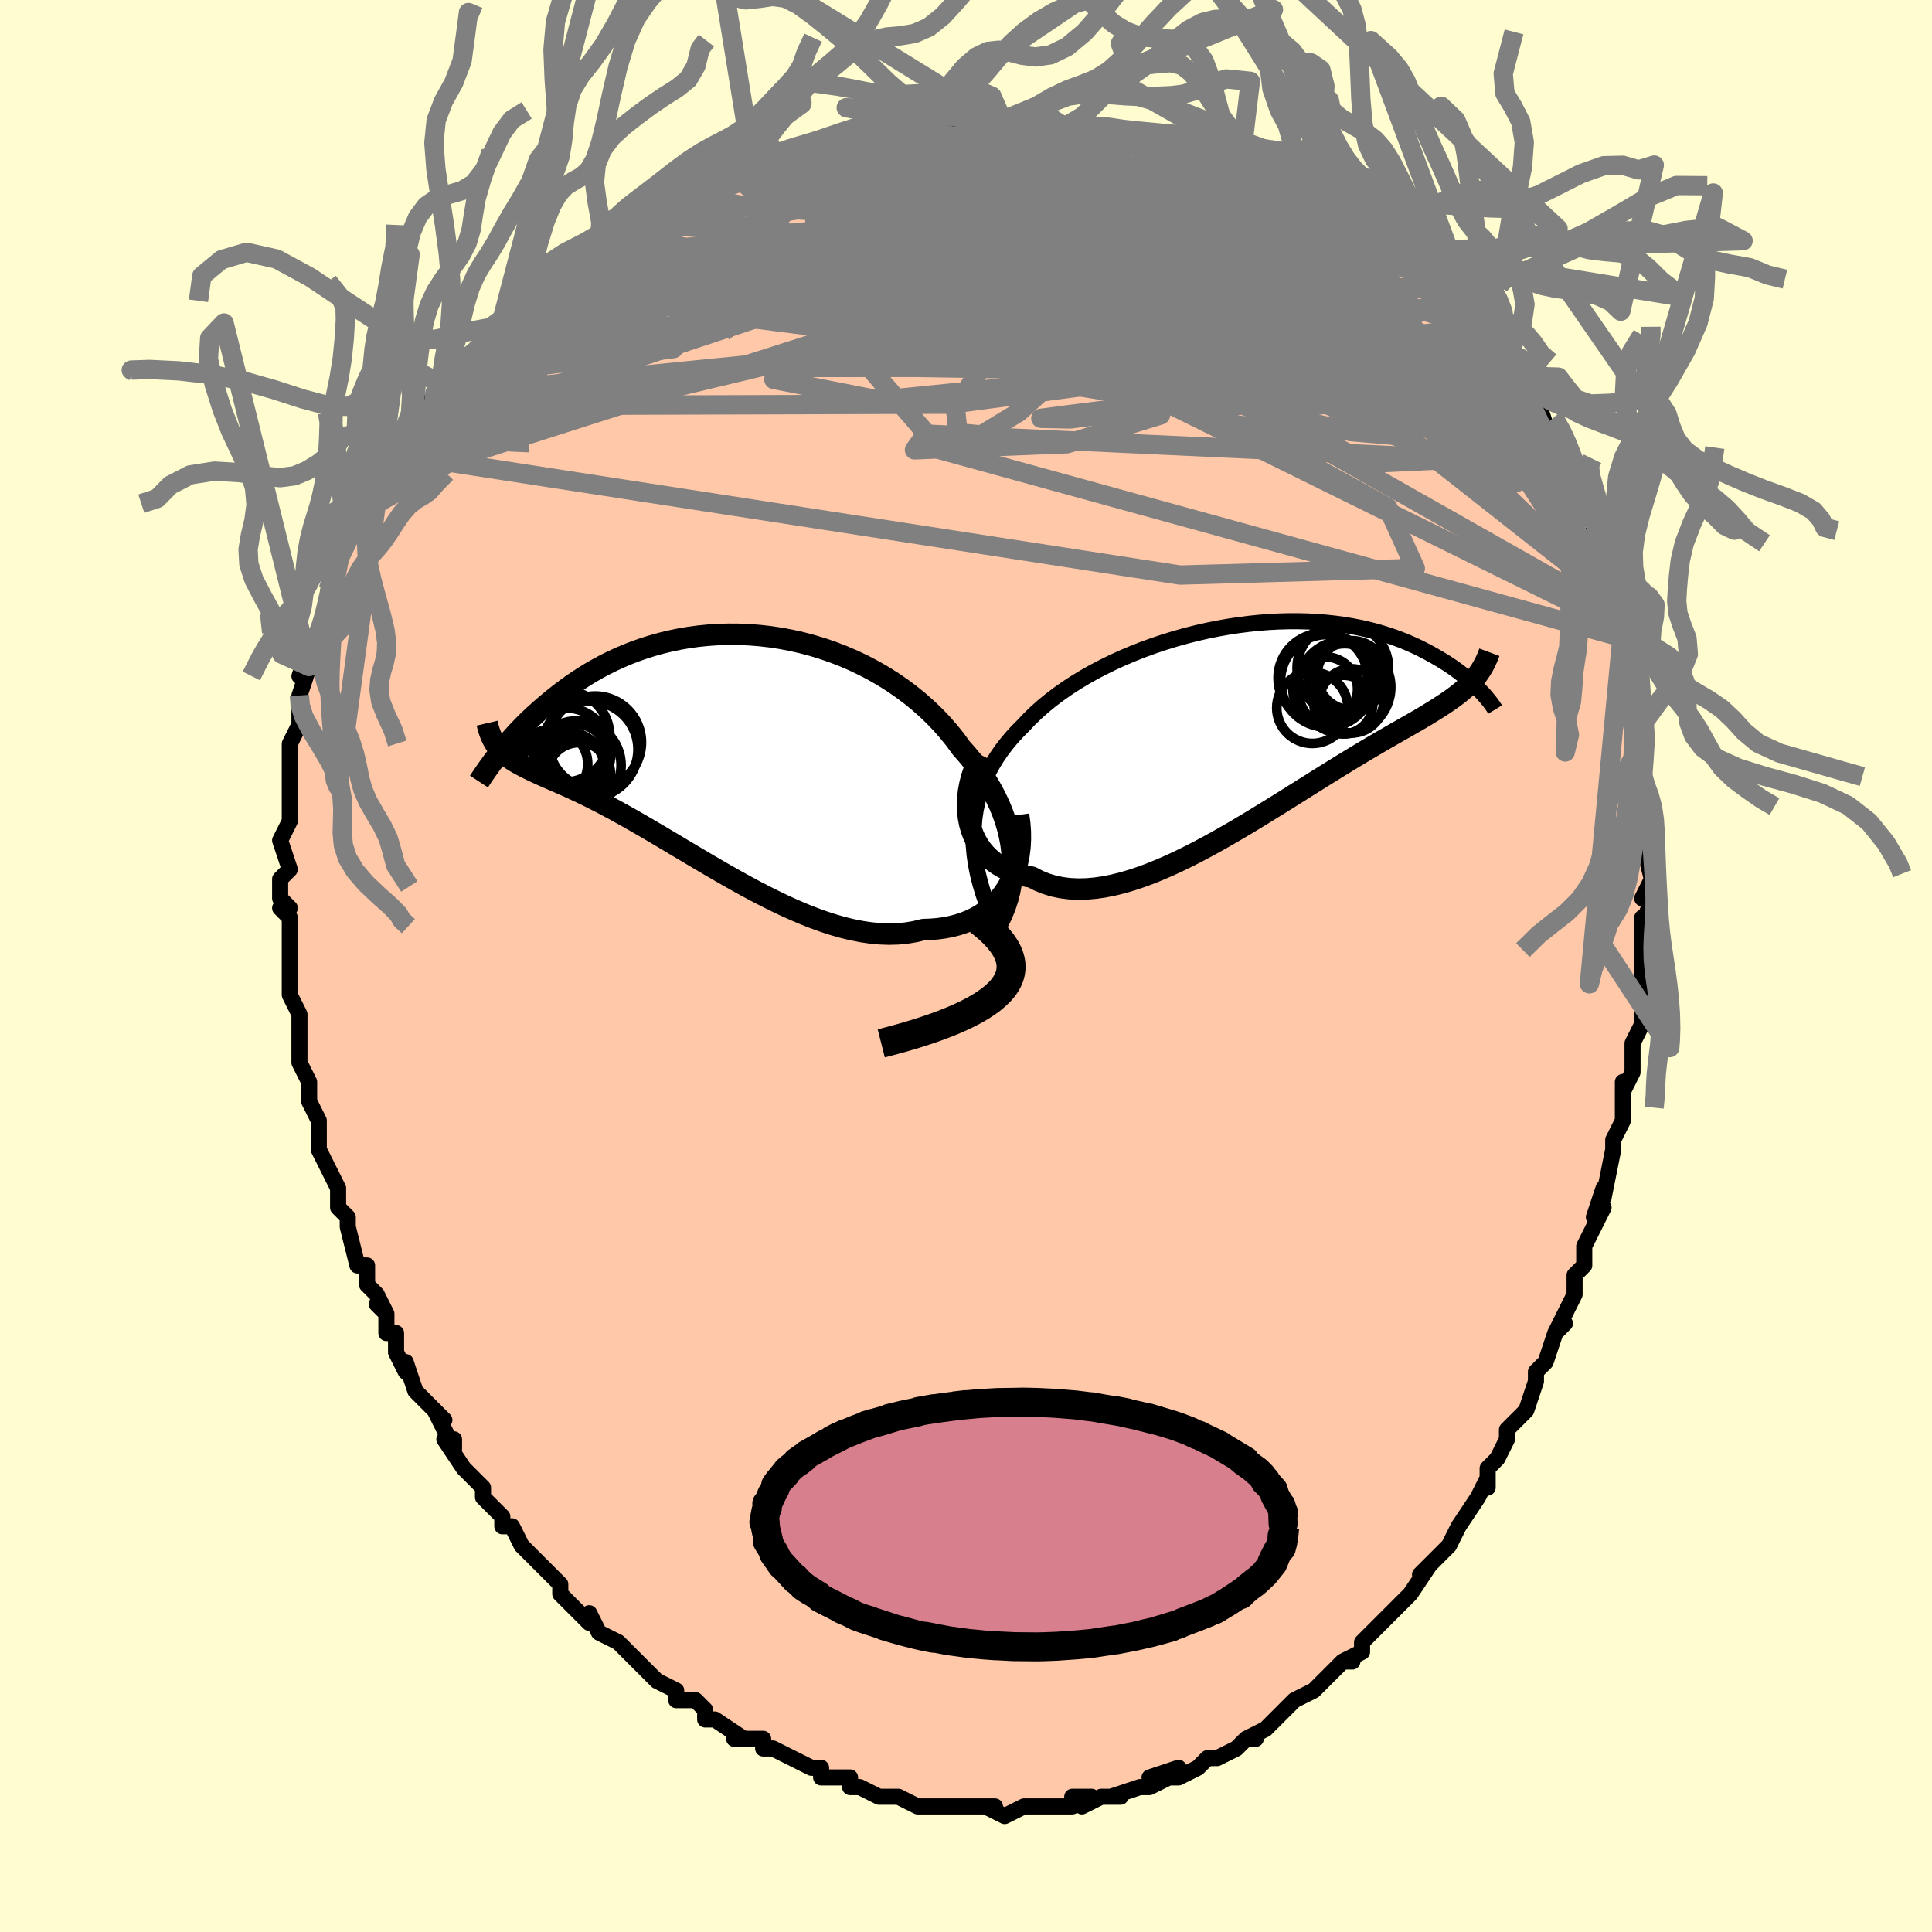 <svg viewBox="-100 -100 200 200" xmlns="http://www.w3.org/2000/svg" width="400" height="400" id="face-svg"><defs><clipPath id="leftEyeClipPath"><polyline points="31.343,11.978,31.29,11.158,31.188,10.34,31.038,9.524,30.843,8.712,30.603,7.906,30.32,7.106,29.995,6.315,29.629,5.533,29.224,4.761,28.782,4,28.303,3.252,27.789,2.518,27.241,1.798,26.661,1.094,26.05,0.406,25.419,-0.458,24.743,-1.302,24.022,-2.124,23.26,-2.921,22.457,-3.69,21.617,-4.431,20.742,-5.14,19.833,-5.817,18.895,-6.46,17.929,-7.066,16.937,-7.636,15.924,-8.168,14.891,-8.66,13.841,-9.113,12.778,-9.525,11.703,-9.896,10.619,-10.226,9.53,-10.514,8.437,-10.761,7.344,-10.967,6.252,-11.132,5.165,-11.256,4.084,-11.34,3.011,-11.386,1.949,-11.392,0.9,-11.362,-0.134,-11.295,-1.152,-11.194,-2.152,-11.058,-3.133,-10.891,-4.093,-10.692,-5.03,-10.465,-5.945,-10.21,-6.835,-9.93,-7.7,-9.626,-8.539,-9.3,-9.352,-8.954,-10.138,-8.59,-10.897,-8.21,-11.629,-7.816,-12.335,-7.411,-13.013,-6.996,-13.664,-6.573,-14.289,-6.145,-14.889,-5.713,-15.464,-5.28,-16.014,-4.848,-16.541,-4.418,-17.047,-3.993,-17.531,-3.574,-17.995,-3.16,-18.438,-2.749,-18.861,-2.343,-19.265,-1.941,-19.649,-1.546,-20.014,-1.157,-20.361,-0.777,-20.689,-0.405,-21.001,-0.043,-21.295,0.308,-21.572,0.649,-21.834,0.977,-22.079,1.293,-22.31,1.597,-21.835,0.442,-21.651,0.647,-21.453,0.844,-21.243,1.034,-21.019,1.217,-20.781,1.395,-20.529,1.569,-20.262,1.739,-19.981,1.907,-19.685,2.074,-19.373,2.241,-19.046,2.409,-18.703,2.58,-18.344,2.754,-17.968,2.933,-17.575,3.114,-17.166,3.297,-16.738,3.484,-16.291,3.678,-15.825,3.88,-15.338,4.093,-14.831,4.318,-14.302,4.558,-13.752,4.813,-13.179,5.084,-12.584,5.373,-11.967,5.682,-11.327,6.009,-10.665,6.357,-9.979,6.724,-9.272,7.112,-8.541,7.519,-7.789,7.946,-7.016,8.391,-6.221,8.855,-5.405,9.335,-4.569,9.831,-3.714,10.34,-2.841,10.861,-1.949,11.392,-1.041,11.931,-0.117,12.476,0.821,13.023,1.773,13.57,2.737,14.114,3.712,14.653,4.697,15.182,5.69,15.698,6.689,16.198,7.693,16.678,8.7,17.136,9.709,17.566,10.717,17.966,11.724,18.332,12.727,18.66,13.724,18.947,14.713,19.189,15.693,19.383,16.662,19.527,17.616,19.616,18.556,19.65,19.478,19.624,20.38,19.538,21.262,19.39,22.12,19.179,22.866,19.154,23.595,19.094,24.306,18.996,24.996,18.862,25.665,18.689,26.31,18.478,26.931,18.228,27.526,17.939,28.093,17.61,28.631,17.242,29.137,16.834,29.611,16.386,30.051,15.899,30.454,15.374,30.82,14.81"></polyline></clipPath><clipPath id="rightEyeClipPath"><polyline points="-29.415,11.961,-29.391,11.045,-29.316,10.153,-29.189,9.284,-29.012,8.438,-28.788,7.614,-28.517,6.812,-28.202,6.032,-27.843,5.272,-27.442,4.533,-27.002,3.814,-26.523,3.116,-26.007,2.437,-25.456,1.777,-24.871,1.137,-24.253,0.516,-23.607,-0.169,-22.914,-0.839,-22.176,-1.494,-21.395,-2.132,-20.574,-2.752,-19.715,-3.353,-18.82,-3.935,-17.893,-4.496,-16.936,-5.035,-15.951,-5.551,-14.942,-6.044,-13.912,-6.512,-12.863,-6.955,-11.799,-7.372,-10.721,-7.762,-9.634,-8.125,-8.54,-8.461,-7.441,-8.769,-6.34,-9.048,-5.24,-9.299,-4.144,-9.521,-3.053,-9.714,-1.971,-9.879,-0.899,-10.015,0.16,-10.123,1.205,-10.204,2.234,-10.257,3.244,-10.283,4.234,-10.283,5.204,-10.258,6.15,-10.208,7.073,-10.135,7.97,-10.039,8.842,-9.922,9.687,-9.784,10.505,-9.627,11.296,-9.452,12.058,-9.261,12.791,-9.054,13.497,-8.834,14.174,-8.602,14.824,-8.359,15.446,-8.107,16.04,-7.848,16.609,-7.583,17.152,-7.314,17.67,-7.042,18.164,-6.77,18.636,-6.498,19.087,-6.229,19.517,-5.962,19.927,-5.694,20.315,-5.426,20.684,-5.16,21.033,-4.896,21.363,-4.635,21.674,-4.377,21.967,-4.125,22.242,-3.877,22.5,-3.635,22.741,-3.4,22.966,-3.173,23.176,-2.952,23.371,-2.741,22.268,-4.122,22.028,-3.864,21.774,-3.61,21.507,-3.361,21.225,-3.114,20.929,-2.869,20.618,-2.625,20.291,-2.381,19.949,-2.136,19.592,-1.89,19.218,-1.641,18.827,-1.387,18.42,-1.129,17.996,-0.866,17.555,-0.595,17.097,-0.319,16.62,-0.039,16.124,0.247,15.608,0.542,15.072,0.847,14.515,1.164,13.937,1.495,13.336,1.84,12.713,2.201,12.068,2.578,11.4,2.972,10.71,3.384,9.997,3.814,9.261,4.261,8.504,4.726,7.725,5.208,6.924,5.706,6.103,6.22,5.262,6.748,4.401,7.289,3.522,7.841,2.625,8.403,1.711,8.972,0.783,9.546,-0.16,10.123,-1.116,10.701,-2.084,11.276,-3.061,11.845,-4.047,12.406,-5.04,12.955,-6.038,13.489,-7.039,14.005,-8.042,14.498,-9.044,14.966,-10.045,15.404,-11.041,15.81,-12.03,16.178,-13.012,16.507,-13.983,16.792,-14.941,17.03,-15.885,17.218,-16.812,17.352,-17.719,17.429,-18.606,17.448,-19.47,17.405,-20.308,17.299,-21.119,17.127,-21.901,16.89,-22.652,16.585,-23.37,16.214,-24.014,16.092,-24.633,15.935,-25.227,15.742,-25.794,15.512,-26.333,15.245,-26.841,14.942,-27.318,14.603,-27.762,14.228,-28.171,13.818,-28.544,13.373,-28.879,12.894,-29.175,12.382,-29.429,11.839,-29.641,11.266,-29.808,10.665"></polyline></clipPath><filter id="fuzzy"><feTurbulence id="turbulence" baseFrequency="0.05" numOctaves="3" type="noise" result="noise"></feTurbulence><feDisplacementMap in="SourceGraphic" in2="noise" scale="2"></feDisplacementMap></filter><linearGradient id="rainbowGradient" x1="0%" y1="0%" x2="100%" y2="0%"><stop offset="0%" style="stop-color: rgb(128, 128, 128);  stop-opacity: 1"></stop><stop offset="50%" style="stop-color: rgb(255, 105, 180);  stop-opacity: 1"></stop><stop offset="100%" style="stop-color: rgb(255, 192, 203);  stop-opacity: 1"></stop></linearGradient></defs><title>That&#39;s an ugly face</title><desc>CREATED BY XUAN TANG, MORE INFO AT TXSTC55.GITHUB.IO</desc><rect x="-100" y="-100" width="100%" height="100%" opacity="1" fill="rgb(255, 253, 208)"></rect><polyline id="faceContour" points="70,1,70,2,70,2,70,5,70,6,69,8,69,8,69,11,68,13,68,12,68,14,68,15,68,16,67,18,67,19,66,24,66,23,66,23,65,26,66,25,64,29,64,31,63,32,63,33,63,34,62,36,61,38,62,37,61,38,60,41,59,42,59,43,59,43,58,46,57,47,56,48,56,49,55,51,54,52,54,54,54,53,53,55,53,55,51,58,51,58,50,60,50,60,47,63,48,62,46,65,46,65,45,66,45,66,44,67,42,69,42,69,41,70,41,71,39,72,40,72,39,72,37,74,36,75,36,75,36,75,34,76,32,78,32,78,31,79,29,80,30,80,29,80,28,81,26,82,25,82,25,82,24,83,22,84,21,84,22,83,19,84,21,84,19,85,18,85,15,86,16,86,14,86,12,87,13,86,11,86,11,87,8,87,8,87,7,87,7,87,6,87,4,88,2,87,3,87,0,87,-1,87,-1,87,-2,87,-2,87,-4,87,-3,87,-5,87,-7,86,-8,86,-9,86,-9,86,-11,85,-12,85,-12,84,-15,84,-15,83,-16,83,-16,83,-18,82,-18,82,-20,81,-21,81,-21,80,-22,80,-24,80,-23,80,-26,78,-27,78,-27,77,-28,76,-30,76,-30,75,-30,75,-32,74,-33,73,-33,73,-35,71,-36,70,-36,70,-38,69,-39,67,-39,68,-39,68,-41,66,-41,66,-42,65,-42,64,-44,62,-45,61,-46,60,-46,60,-47,58,-48,58,-48,57,-50,55,-50,54,-51,53,-52,52,-52,52,-54,49,-53,49,-53,50,-55,46,-54,47,-55,46,-57,44,-58,41,-58,42,-59,40,-59,38,-60,38,-60,36,-61,35,-60,36,-61,34,-62,33,-62,31,-63,31,-64,27,-64,26,-65,25,-65,25,-65,24,-65,23,-66,21,-67,19,-67,18,-67,16,-68,14,-68,13,-68,12,-68,12,-69,10,-69,10,-69,9,-69,6,-69,5,-70,3,-70,1,-70,2,-70,-1,-70,-2,-70,-3,-70,-5,-71,-6,-70,-6,-71,-7,-71,-9,-70,-10,-70,-10,-71,-13,-70,-15,-70,-15,-70,-17,-70,-19,-70,-20,-70,-20,-70,-22,-70,-23,-69,-25,-69,-26,-69,-27,-69,-28,-68,-31,-69,-30,-68,-33,-67,-33,-67,-35,-67,-34,-66,-37,-66,-37,-66,-38,-66,-39,-65,-43,-64,-44,-64,-44,-63,-45,-64,-45,-63,-45,-62,-48,-61,-49,-61,-50,-60,-52,-60,-52,-60,-52,-59,-53,-58,-55,-56,-58,-55,-59,-55,-58,-55,-59,-55,-59,-53,-61,-53,-62,-53,-62,-50,-64,-50,-65,-49,-65,-48,-67,-46,-69,-46,-68,-46,-69,-45,-70,-44,-70,-42,-72,-40,-74,-40,-73,-38,-74,-38,-74,-36,-76,-37,-76,-37,-76,-35,-76,-34,-77,-33,-78,-32,-78,-29,-80,-29,-80,-26,-81,-26,-81,-24,-82,-24,-82,-23,-82,-20,-83,-21,-83,-19,-84,-17,-84,-15,-85,-16,-84,-15,-85,-14,-85,-12,-86,-10,-86,-9,-86,-8,-86,-7,-87,-6,-87,-3,-87,-3,-87,-1,-87,0,-87,2,-87,2,-87,4,-87,4,-87,6,-87,6,-87,10,-87,10,-87,12,-87,15,-86,13,-87,16,-86,15,-86,18,-86,19,-86,20,-86,21,-85,22,-85,23,-85,24,-85,27,-84,27,-84,28,-84,31,-82,31,-82,32,-82,34,-81,34,-81,34,-81,35,-80,38,-79,38,-79,39,-78,40,-78,41,-77,42,-76,44,-75,45,-74,45,-74,47,-73,47,-72,49,-70,50,-69,50,-70,51,-69,51,-68,51,-68,53,-66,53,-66,55,-64,55,-64,56,-63,56,-63,57,-60,58,-60,59,-59,60,-56,60,-56,61,-55,62,-53,62,-52,63,-51,63,-51,63,-50,64,-49,65,-47,65,-46,65,-45,66,-42,66,-41,66,-41,67,-38,67,-38,68,-36,68,-35,68,-35,68,-34,69,-31,69,-31,69,-28,70,-27,70,-25,70,-24,70,-25,70,-21,70,-19,70,-19,70,-18,70,-15,71,-15,71,-14,70,-13,71,-9,70,-7,71,-7,70,-4,70,-5,70,-2,70,-3,70,1,70,2" fill="#ffc9a9" stroke="black" stroke-width="1.667" stroke-linejoin="round" filter="url(#fuzzy)"></polyline><g transform="translate(30.183 -25.407)"><polyline id="rightCountour" points="-29.415,11.961,-29.391,11.045,-29.316,10.153,-29.189,9.284,-29.012,8.438,-28.788,7.614,-28.517,6.812,-28.202,6.032,-27.843,5.272,-27.442,4.533,-27.002,3.814,-26.523,3.116,-26.007,2.437,-25.456,1.777,-24.871,1.137,-24.253,0.516,-23.607,-0.169,-22.914,-0.839,-22.176,-1.494,-21.395,-2.132,-20.574,-2.752,-19.715,-3.353,-18.82,-3.935,-17.893,-4.496,-16.936,-5.035,-15.951,-5.551,-14.942,-6.044,-13.912,-6.512,-12.863,-6.955,-11.799,-7.372,-10.721,-7.762,-9.634,-8.125,-8.54,-8.461,-7.441,-8.769,-6.34,-9.048,-5.24,-9.299,-4.144,-9.521,-3.053,-9.714,-1.971,-9.879,-0.899,-10.015,0.16,-10.123,1.205,-10.204,2.234,-10.257,3.244,-10.283,4.234,-10.283,5.204,-10.258,6.15,-10.208,7.073,-10.135,7.97,-10.039,8.842,-9.922,9.687,-9.784,10.505,-9.627,11.296,-9.452,12.058,-9.261,12.791,-9.054,13.497,-8.834,14.174,-8.602,14.824,-8.359,15.446,-8.107,16.04,-7.848,16.609,-7.583,17.152,-7.314,17.67,-7.042,18.164,-6.77,18.636,-6.498,19.087,-6.229,19.517,-5.962,19.927,-5.694,20.315,-5.426,20.684,-5.16,21.033,-4.896,21.363,-4.635,21.674,-4.377,21.967,-4.125,22.242,-3.877,22.5,-3.635,22.741,-3.4,22.966,-3.173,23.176,-2.952,23.371,-2.741,22.268,-4.122,22.028,-3.864,21.774,-3.61,21.507,-3.361,21.225,-3.114,20.929,-2.869,20.618,-2.625,20.291,-2.381,19.949,-2.136,19.592,-1.89,19.218,-1.641,18.827,-1.387,18.42,-1.129,17.996,-0.866,17.555,-0.595,17.097,-0.319,16.62,-0.039,16.124,0.247,15.608,0.542,15.072,0.847,14.515,1.164,13.937,1.495,13.336,1.84,12.713,2.201,12.068,2.578,11.4,2.972,10.71,3.384,9.997,3.814,9.261,4.261,8.504,4.726,7.725,5.208,6.924,5.706,6.103,6.22,5.262,6.748,4.401,7.289,3.522,7.841,2.625,8.403,1.711,8.972,0.783,9.546,-0.16,10.123,-1.116,10.701,-2.084,11.276,-3.061,11.845,-4.047,12.406,-5.04,12.955,-6.038,13.489,-7.039,14.005,-8.042,14.498,-9.044,14.966,-10.045,15.404,-11.041,15.81,-12.03,16.178,-13.012,16.507,-13.983,16.792,-14.941,17.03,-15.885,17.218,-16.812,17.352,-17.719,17.429,-18.606,17.448,-19.47,17.405,-20.308,17.299,-21.119,17.127,-21.901,16.89,-22.652,16.585,-23.37,16.214,-24.014,16.092,-24.633,15.935,-25.227,15.742,-25.794,15.512,-26.333,15.245,-26.841,14.942,-27.318,14.603,-27.762,14.228,-28.171,13.818,-28.544,13.373,-28.879,12.894,-29.175,12.382,-29.429,11.839,-29.641,11.266,-29.808,10.665" fill="white" stroke="white" stroke-width="0" stroke-linejoin="round" filter="url(#fuzzy)"></polyline></g><g transform="translate(-26.527 -22.951)"><polyline id="leftCountour" points="31.343,11.978,31.29,11.158,31.188,10.34,31.038,9.524,30.843,8.712,30.603,7.906,30.32,7.106,29.995,6.315,29.629,5.533,29.224,4.761,28.782,4,28.303,3.252,27.789,2.518,27.241,1.798,26.661,1.094,26.05,0.406,25.419,-0.458,24.743,-1.302,24.022,-2.124,23.26,-2.921,22.457,-3.69,21.617,-4.431,20.742,-5.14,19.833,-5.817,18.895,-6.46,17.929,-7.066,16.937,-7.636,15.924,-8.168,14.891,-8.66,13.841,-9.113,12.778,-9.525,11.703,-9.896,10.619,-10.226,9.53,-10.514,8.437,-10.761,7.344,-10.967,6.252,-11.132,5.165,-11.256,4.084,-11.34,3.011,-11.386,1.949,-11.392,0.9,-11.362,-0.134,-11.295,-1.152,-11.194,-2.152,-11.058,-3.133,-10.891,-4.093,-10.692,-5.03,-10.465,-5.945,-10.21,-6.835,-9.93,-7.7,-9.626,-8.539,-9.3,-9.352,-8.954,-10.138,-8.59,-10.897,-8.21,-11.629,-7.816,-12.335,-7.411,-13.013,-6.996,-13.664,-6.573,-14.289,-6.145,-14.889,-5.713,-15.464,-5.28,-16.014,-4.848,-16.541,-4.418,-17.047,-3.993,-17.531,-3.574,-17.995,-3.16,-18.438,-2.749,-18.861,-2.343,-19.265,-1.941,-19.649,-1.546,-20.014,-1.157,-20.361,-0.777,-20.689,-0.405,-21.001,-0.043,-21.295,0.308,-21.572,0.649,-21.834,0.977,-22.079,1.293,-22.31,1.597,-21.835,0.442,-21.651,0.647,-21.453,0.844,-21.243,1.034,-21.019,1.217,-20.781,1.395,-20.529,1.569,-20.262,1.739,-19.981,1.907,-19.685,2.074,-19.373,2.241,-19.046,2.409,-18.703,2.58,-18.344,2.754,-17.968,2.933,-17.575,3.114,-17.166,3.297,-16.738,3.484,-16.291,3.678,-15.825,3.88,-15.338,4.093,-14.831,4.318,-14.302,4.558,-13.752,4.813,-13.179,5.084,-12.584,5.373,-11.967,5.682,-11.327,6.009,-10.665,6.357,-9.979,6.724,-9.272,7.112,-8.541,7.519,-7.789,7.946,-7.016,8.391,-6.221,8.855,-5.405,9.335,-4.569,9.831,-3.714,10.34,-2.841,10.861,-1.949,11.392,-1.041,11.931,-0.117,12.476,0.821,13.023,1.773,13.57,2.737,14.114,3.712,14.653,4.697,15.182,5.69,15.698,6.689,16.198,7.693,16.678,8.7,17.136,9.709,17.566,10.717,17.966,11.724,18.332,12.727,18.66,13.724,18.947,14.713,19.189,15.693,19.383,16.662,19.527,17.616,19.616,18.556,19.65,19.478,19.624,20.38,19.538,21.262,19.39,22.12,19.179,22.866,19.154,23.595,19.094,24.306,18.996,24.996,18.862,25.665,18.689,26.31,18.478,26.931,18.228,27.526,17.939,28.093,17.61,28.631,17.242,29.137,16.834,29.611,16.386,30.051,15.899,30.454,15.374,30.82,14.81" fill="white" stroke="white" stroke-width="0" stroke-linejoin="round" filter="url(#fuzzy)"></polyline></g><g transform="translate(30.183 -25.407)"><polyline id="rightUpper" points="-26.429,22.593,-27.012,21.397,-27.529,20.233,-27.979,19.1,-28.366,17.997,-28.689,16.923,-28.952,15.877,-29.154,14.859,-29.297,13.868,-29.384,12.902,-29.415,11.961,-29.391,11.045,-29.316,10.153,-29.189,9.284,-29.012,8.438,-28.788,7.614,-28.517,6.812,-28.202,6.032,-27.843,5.272,-27.442,4.533,-27.002,3.814,-26.523,3.116,-26.007,2.437,-25.456,1.777,-24.871,1.137,-24.253,0.516,-23.607,-0.169,-22.914,-0.839,-22.176,-1.494,-21.395,-2.132,-20.574,-2.752,-19.715,-3.353,-18.82,-3.935,-17.893,-4.496,-16.936,-5.035,-15.951,-5.551,-14.942,-6.044,-13.912,-6.512,-12.863,-6.955,-11.799,-7.372,-10.721,-7.762,-9.634,-8.125,-8.54,-8.461,-7.441,-8.769,-6.34,-9.048,-5.24,-9.299,-4.144,-9.521,-3.053,-9.714,-1.971,-9.879,-0.899,-10.015,0.16,-10.123,1.205,-10.204,2.234,-10.257,3.244,-10.283,4.234,-10.283,5.204,-10.258,6.15,-10.208,7.073,-10.135,7.97,-10.039,8.842,-9.922,9.687,-9.784,10.505,-9.627,11.296,-9.452,12.058,-9.261,12.791,-9.054,13.497,-8.834,14.174,-8.602,14.824,-8.359,15.446,-8.107,16.04,-7.848,16.609,-7.583,17.152,-7.314,17.67,-7.042,18.164,-6.77,18.636,-6.498,19.087,-6.229,19.517,-5.962,19.927,-5.694,20.315,-5.426,20.684,-5.16,21.033,-4.896,21.363,-4.635,21.674,-4.377,21.967,-4.125,22.242,-3.877,22.5,-3.635,22.741,-3.4,22.966,-3.173,23.176,-2.952,23.371,-2.741,23.551,-2.537,23.716,-2.343,23.869,-2.158,24.008,-1.983,24.135,-1.818,24.25,-1.663,24.352,-1.518,24.444,-1.383,24.525,-1.258,24.595,-1.143" fill="none" stroke="black" stroke-width="1.667" stroke-linejoin="round" filter="url(#fuzzy)"></polyline><polyline id="rightLower" points="-28.639,3.561,-29.016,4.318,-29.329,5.074,-29.582,5.824,-29.776,6.566,-29.913,7.295,-29.995,8.01,-30.024,8.706,-30.001,9.383,-29.928,10.036,-29.808,10.665,-29.641,11.266,-29.429,11.839,-29.175,12.382,-28.879,12.894,-28.544,13.373,-28.171,13.818,-27.762,14.228,-27.318,14.603,-26.841,14.942,-26.333,15.245,-25.794,15.512,-25.227,15.742,-24.633,15.935,-24.014,16.092,-23.37,16.214,-22.652,16.585,-21.901,16.89,-21.119,17.127,-20.308,17.299,-19.47,17.405,-18.606,17.448,-17.719,17.429,-16.812,17.352,-15.885,17.218,-14.941,17.03,-13.983,16.792,-13.012,16.507,-12.03,16.178,-11.041,15.81,-10.045,15.404,-9.044,14.966,-8.042,14.498,-7.039,14.005,-6.038,13.489,-5.04,12.955,-4.047,12.406,-3.061,11.845,-2.084,11.276,-1.116,10.701,-0.16,10.123,0.783,9.546,1.711,8.972,2.625,8.403,3.522,7.841,4.401,7.289,5.262,6.748,6.103,6.22,6.924,5.706,7.725,5.208,8.504,4.726,9.261,4.261,9.997,3.814,10.71,3.384,11.4,2.972,12.068,2.578,12.713,2.201,13.336,1.84,13.937,1.495,14.515,1.164,15.072,0.847,15.608,0.542,16.124,0.247,16.62,-0.039,17.097,-0.319,17.555,-0.595,17.996,-0.866,18.42,-1.129,18.827,-1.387,19.218,-1.641,19.592,-1.89,19.949,-2.136,20.291,-2.381,20.618,-2.625,20.929,-2.869,21.225,-3.114,21.507,-3.361,21.774,-3.61,22.028,-3.864,22.268,-4.122,22.494,-4.385,22.708,-4.654,22.909,-4.929,23.099,-5.212,23.276,-5.502,23.442,-5.8,23.597,-6.106,23.741,-6.42,23.874,-6.742,23.997,-7.073" fill="none" stroke="black" stroke-width="2.222" stroke-linejoin="round" filter="url(#fuzzy)"></polyline><!--[--><circle r="3.588" cx="9.748" cy="-4.687" stroke="black" fill="none" stroke-width="1" filter="url(#fuzzy)" clip-path="url(#rightEyeClipPath)"></circle><circle r="4.735" cx="8.825" cy="-5.428" stroke="black" fill="none" stroke-width="1" filter="url(#fuzzy)" clip-path="url(#rightEyeClipPath)"></circle><circle r="4.792" cx="7.169" cy="-4.114" stroke="black" fill="none" stroke-width="1" filter="url(#fuzzy)" clip-path="url(#rightEyeClipPath)"></circle><circle r="3.683" cx="5.669" cy="-1.314" stroke="black" fill="none" stroke-width="1" filter="url(#fuzzy)" clip-path="url(#rightEyeClipPath)"></circle><circle r="4.82" cx="8.97" cy="-3.453" stroke="black" fill="none" stroke-width="1" filter="url(#fuzzy)" clip-path="url(#rightEyeClipPath)"></circle><circle r="4.639" cx="6.762" cy="-4.404" stroke="black" fill="none" stroke-width="1" filter="url(#fuzzy)" clip-path="url(#rightEyeClipPath)"></circle><circle r="3.681" cx="9.02" cy="-4.282" stroke="black" fill="none" stroke-width="1" filter="url(#fuzzy)" clip-path="url(#rightEyeClipPath)"></circle><circle r="3.037" cx="8.879" cy="-1.659" stroke="black" fill="none" stroke-width="1" filter="url(#fuzzy)" clip-path="url(#rightEyeClipPath)"></circle><circle r="3.346" cx="7.005" cy="-3.248" stroke="black" fill="none" stroke-width="1" filter="url(#fuzzy)" clip-path="url(#rightEyeClipPath)"></circle><circle r="3.326" cx="9.735" cy="-2.035" stroke="black" fill="none" stroke-width="1" filter="url(#fuzzy)" clip-path="url(#rightEyeClipPath)"></circle><!--]--></g><g transform="translate(-26.527 -22.951)"><polyline id="leftUpper" points="28.942,19.902,29.439,19.158,29.877,18.398,30.255,17.625,30.575,16.839,30.839,16.044,31.047,15.241,31.2,14.431,31.3,13.616,31.347,12.798,31.343,11.978,31.29,11.158,31.188,10.34,31.038,9.524,30.843,8.712,30.603,7.906,30.32,7.106,29.995,6.315,29.629,5.533,29.224,4.761,28.782,4,28.303,3.252,27.789,2.518,27.241,1.798,26.661,1.094,26.05,0.406,25.419,-0.458,24.743,-1.302,24.022,-2.124,23.26,-2.921,22.457,-3.69,21.617,-4.431,20.742,-5.14,19.833,-5.817,18.895,-6.46,17.929,-7.066,16.937,-7.636,15.924,-8.168,14.891,-8.66,13.841,-9.113,12.778,-9.525,11.703,-9.896,10.619,-10.226,9.53,-10.514,8.437,-10.761,7.344,-10.967,6.252,-11.132,5.165,-11.256,4.084,-11.34,3.011,-11.386,1.949,-11.392,0.9,-11.362,-0.134,-11.295,-1.152,-11.194,-2.152,-11.058,-3.133,-10.891,-4.093,-10.692,-5.03,-10.465,-5.945,-10.21,-6.835,-9.93,-7.7,-9.626,-8.539,-9.3,-9.352,-8.954,-10.138,-8.59,-10.897,-8.21,-11.629,-7.816,-12.335,-7.411,-13.013,-6.996,-13.664,-6.573,-14.289,-6.145,-14.889,-5.713,-15.464,-5.28,-16.014,-4.848,-16.541,-4.418,-17.047,-3.993,-17.531,-3.574,-17.995,-3.16,-18.438,-2.749,-18.861,-2.343,-19.265,-1.941,-19.649,-1.546,-20.014,-1.157,-20.361,-0.777,-20.689,-0.405,-21.001,-0.043,-21.295,0.308,-21.572,0.649,-21.834,0.977,-22.079,1.293,-22.31,1.597,-22.526,1.887,-22.728,2.163,-22.916,2.425,-23.091,2.673,-23.253,2.907,-23.403,3.126,-23.541,3.33,-23.668,3.52,-23.783,3.695,-23.888,3.856" fill="none" stroke="black" stroke-width="2.222" stroke-linejoin="round" filter="url(#fuzzy)"></polyline><polyline id="leftLower" points="31.968,7.313,32.088,8.192,32.151,9.047,32.157,9.877,32.111,10.679,32.013,11.45,31.865,12.191,31.67,12.898,31.43,13.572,31.145,14.209,30.82,14.81,30.454,15.374,30.051,15.899,29.611,16.386,29.137,16.834,28.631,17.242,28.093,17.61,27.526,17.939,26.931,18.228,26.31,18.478,25.665,18.689,24.996,18.862,24.306,18.996,23.595,19.094,22.866,19.154,22.12,19.179,21.262,19.39,20.38,19.538,19.478,19.624,18.556,19.65,17.616,19.616,16.662,19.527,15.693,19.383,14.713,19.189,13.724,18.947,12.727,18.66,11.724,18.332,10.717,17.966,9.709,17.566,8.7,17.136,7.693,16.678,6.689,16.198,5.69,15.698,4.697,15.182,3.712,14.653,2.737,14.114,1.773,13.57,0.821,13.023,-0.117,12.476,-1.041,11.931,-1.949,11.392,-2.841,10.861,-3.714,10.34,-4.569,9.831,-5.405,9.335,-6.221,8.855,-7.016,8.391,-7.789,7.946,-8.541,7.519,-9.272,7.112,-9.979,6.724,-10.665,6.357,-11.327,6.009,-11.967,5.682,-12.584,5.373,-13.179,5.084,-13.752,4.813,-14.302,4.558,-14.831,4.318,-15.338,4.093,-15.825,3.88,-16.291,3.678,-16.738,3.484,-17.166,3.297,-17.575,3.114,-17.968,2.933,-18.344,2.754,-18.703,2.58,-19.046,2.409,-19.373,2.241,-19.685,2.074,-19.981,1.907,-20.262,1.739,-20.529,1.569,-20.781,1.395,-21.019,1.217,-21.243,1.034,-21.453,0.844,-21.651,0.647,-21.835,0.442,-22.007,0.228,-22.167,0.004,-22.315,-0.23,-22.452,-0.475,-22.577,-0.731,-22.691,-0.998,-22.795,-1.278,-22.888,-1.569,-22.972,-1.872,-23.046,-2.187" fill="none" stroke="black" stroke-width="2.222" stroke-linejoin="round" filter="url(#fuzzy)"></polyline><!--[--><circle r="4.991" cx="-12.42" cy="0.535" stroke="black" fill="none" stroke-width="1" filter="url(#fuzzy)" clip-path="url(#leftEyeClipPath)"></circle><circle r="4.801" cx="-11.871" cy="-0.196" stroke="black" fill="none" stroke-width="1" filter="url(#fuzzy)" clip-path="url(#leftEyeClipPath)"></circle><circle r="3.628" cx="-16.259" cy="2.041" stroke="black" fill="none" stroke-width="1" filter="url(#fuzzy)" clip-path="url(#leftEyeClipPath)"></circle><circle r="3.179" cx="-13.854" cy="1.083" stroke="black" fill="none" stroke-width="1" filter="url(#fuzzy)" clip-path="url(#leftEyeClipPath)"></circle><circle r="3.277" cx="-13.547" cy="3.108" stroke="black" fill="none" stroke-width="1" filter="url(#fuzzy)" clip-path="url(#leftEyeClipPath)"></circle><circle r="4.745" cx="-15.089" cy="-0.824" stroke="black" fill="none" stroke-width="1" filter="url(#fuzzy)" clip-path="url(#leftEyeClipPath)"></circle><circle r="4.588" cx="-13.766" cy="2.162" stroke="black" fill="none" stroke-width="1" filter="url(#fuzzy)" clip-path="url(#leftEyeClipPath)"></circle><circle r="4.733" cx="-15.141" cy="3.346" stroke="black" fill="none" stroke-width="1" filter="url(#fuzzy)" clip-path="url(#leftEyeClipPath)"></circle><circle r="4.662" cx="-14.897" cy="0.9" stroke="black" fill="none" stroke-width="1" filter="url(#fuzzy)" clip-path="url(#leftEyeClipPath)"></circle><circle r="3.26" cx="-14.193" cy="2.373" stroke="black" fill="none" stroke-width="1" filter="url(#fuzzy)" clip-path="url(#leftEyeClipPath)"></circle><!--]--></g><g id="hairs"><!--[--><polyline points="58,-60,57.216,-54.634,51.474,-59.945,43.768,-64.372,32.061,-67.012,17.629,-68.436,3.804,-69.339,-6.313,-70.219,-10.866,-71.255,-9.375,-72.176,-2.479,-72.134,8.567,-69.96,22.289,-65.048,36.749,-58.401,48.998,-52.821,55.531,-51.439,54.035,-55.34,42.777,-64.022,10,-87" fill="none" stroke="rgb(128, 128, 128)" stroke-width="2" stroke-linejoin="round" filter="url(#fuzzy)"></polyline><polyline points="18,-86,-2.898,-76.457,-3.147,-69.807,-0.344,-66.046,5.994,-64.192,14.733,-63.536,23.191,-63.793,29.581,-64.111,33.99,-63.233,37.164,-60.818,38.541,-58.291,35.838,-57.992,27.2,-61.164,14.394,-66.686,3.661,-72.079,1.631,-75.925,10.075,-78.116,42,-76" fill="none" stroke="rgb(128, 128, 128)" stroke-width="2" stroke-linejoin="round" filter="url(#fuzzy)"></polyline><polyline points="-40,-74,-8.35,-75.146,-9.694,-74.787,-16.481,-74.197,-21.949,-73.788,-22.503,-74.243,-17.922,-75.398,-10.706,-76.26,-3.665,-75.757,1.995,-73.415,6.978,-69.563,12.873,-65.06,20.778,-60.817,30.378,-57.451,39.812,-55.321,46.16,-54.766,46.294,-56.174,38.193,-59.533,23.966,-62.991,18.2,-59.568,68,-35" fill="none" stroke="rgb(128, 128, 128)" stroke-width="2" stroke-linejoin="round" filter="url(#fuzzy)"></polyline><polyline points="53,-66,42.634,-57.127,18.135,-63.918,2.442,-68.17,-3.156,-68.87,-2.198,-67.935,0.782,-67.01,1.994,-66.989,0.064,-68.049,-3.702,-69.861,-6.622,-71.852,-6.458,-73.396,-2.623,-73.906,3.674,-72.932,10.226,-70.366,15.066,-66.703,17.481,-63.104,18.278,-61.018,19.152,-61.38,21.494,-63.903,25.309,-67.199,29.019,-69.911,31.409,-71.122,37.78,-66.172,67,-38" fill="none" stroke="rgb(128, 128, 128)" stroke-width="2" stroke-linejoin="round" filter="url(#fuzzy)"></polyline><polyline points="65,-46,31.35,-69.204,24.711,-74.717,19.035,-75.507,13.478,-75.119,9.359,-74.525,6.623,-74.1,5.225,-73.863,5.308,-73.714,6.545,-73.71,8.02,-74.043,8.728,-74.81,8.096,-75.875,6.187,-76.985,3.653,-77.959,1.621,-78.752,1.468,-79.331,4.371,-79.514,10.708,-78.944,19.61,-77.289,28.787,-74.655,34.322,-71.94,30.077,-70.21,6.284,-67.541,-58,-55" fill="none" stroke="rgb(128, 128, 128)" stroke-width="2" stroke-linejoin="round" filter="url(#fuzzy)"></polyline><polyline points="-37,-76,-21.213,-69.897,8.658,-69.943,26.946,-70.386,32.983,-69.676,30.11,-68.406,22.488,-67.512,15.215,-66.975,12.682,-66.117,16.248,-64.672,23.609,-63.28,30.556,-62.954,33.854,-64.075,33.101,-65.824,30.126,-66.63,26.373,-65.422,20.949,-62.686,12.253,-60.01,-1.6,-58.161,-55,-58" fill="none" stroke="rgb(128, 128, 128)" stroke-width="2" stroke-linejoin="round" filter="url(#fuzzy)"></polyline><polyline points="68,-35,53.939,-56.776,42.284,-69.153,35.394,-74.383,30.442,-76.807,25.201,-78.61,18.658,-79.824,10.727,-79.593,2.522,-77.299,-3.42,-73.189,-3.901,-68.351,2.961,-64.106,15.638,-61.303,28.782,-60.203,35.599,-61.183,32.316,-65.267,22.885,-72.722,21.255,-79.519,41,-77" fill="none" stroke="rgb(128, 128, 128)" stroke-width="2" stroke-linejoin="round" filter="url(#fuzzy)"></polyline><polyline points="-48,-67,-39.883,-65.877,-19.063,-72.157,-4.003,-76.877,5.839,-78.665,14.322,-77.631,21.913,-74.745,26.603,-71.416,26.903,-68.809,23.487,-67.462,18.712,-67.391,15.058,-68.38,13.892,-70.103,15.214,-72.046,17.956,-73.491,20.152,-73.803,19.013,-72.85,11.838,-71.126,-1.486,-69.42,-15.41,-68.658,-18.619,-70.653,-2.232,-78.051,18,-86" fill="none" stroke="rgb(128, 128, 128)" stroke-width="2" stroke-linejoin="round" filter="url(#fuzzy)"></polyline><polyline points="15,-86,34.382,-76.703,35.106,-75.635,30.683,-75.914,25.399,-76.349,19.518,-76.876,12.273,-77.1,3.907,-76.54,-3.637,-75.079,-7.712,-73.009,-6.647,-70.735,-0.782,-68.484,7.721,-66.237,15.862,-63.876,20.853,-61.403,21.023,-59.084,16.707,-57.378,10.791,-56.628,7.744,-56.693,10.509,-57.061,17.846,-57.978,25.258,-62.815,10,-87" fill="none" stroke="rgb(128, 128, 128)" stroke-width="2" stroke-linejoin="round" filter="url(#fuzzy)"></polyline><polyline points="-7,-87,11.632,-83.378,19.518,-78.848,26.009,-73.959,27.143,-71.289,22.867,-70.568,16.701,-70.089,11.773,-68.732,8.555,-66.657,5.49,-64.909,1.088,-64.576,-4.591,-66.09,-10.076,-68.979,-13.7,-72.15,-14.725,-74.467,-13.697,-75.325,-12.067,-74.909,-11.322,-74.029,-11.811,-73.542,-11.785,-73.576,-7.867,-73.087,2.078,-70.849,12.919,-69.665,-10,-86" fill="none" stroke="rgb(128, 128, 128)" stroke-width="2" stroke-linejoin="round" filter="url(#fuzzy)"></polyline><polyline points="-35,-76,15.315,-62.164,25.648,-61.693,24.469,-64.782,19.42,-69.424,15.095,-73.235,12.203,-74.951,8.731,-74.843,3.204,-73.921,-3.478,-73.094,-8.838,-72.82,-11.045,-73.168,-10.487,-73.989,-9.44,-75.03,-10.145,-75.992,-12.857,-76.635,-15.51,-76.884,-15.449,-76.797,-11.76,-76.306,-5.627,-74.99,4.839,-72.411,49,-70" fill="none" stroke="rgb(128, 128, 128)" stroke-width="2" stroke-linejoin="round" filter="url(#fuzzy)"></polyline><polyline points="20,-86,-1.293,-82.068,6.948,-77.832,20.045,-74.787,27.911,-73.169,29.224,-72.371,25.811,-71.79,19.804,-70.798,12.837,-68.809,6.261,-65.603,1.328,-61.58,-1.089,-57.712,-0.83,-55.197,1.598,-54.977,5.468,-57.325,10.234,-61.663,15.555,-66.688,21.05,-70.795,26.194,-72.649,30.545,-71.671,33.898,-68.341,35.496,-64.548,32.642,-64.181,24.458,-71.69,38,-79" fill="none" stroke="rgb(128, 128, 128)" stroke-width="2" stroke-linejoin="round" filter="url(#fuzzy)"></polyline><polyline points="34,-81,-2.829,-80.391,-10.833,-82.185,-12.341,-83.338,-12.1,-83.266,-10.387,-82.043,-6.74,-80.327,-1.558,-78.99,3.866,-78.57,8.254,-79.014,11.05,-79.825,12.311,-80.414,12.089,-80.404,10.022,-79.741,5.623,-78.589,-0.848,-77.093,-7.577,-75.155,-11.262,-72.421,-8.369,-68.596,2.812,-64.056,20.259,-60.26,37.591,-59.129,46.055,-62.149,34,-81" fill="none" stroke="rgb(128, 128, 128)" stroke-width="2" stroke-linejoin="round" filter="url(#fuzzy)"></polyline><polyline points="-59,-53,-18.058,-62.783,16.672,-61.98,33.408,-61.883,40.618,-61.341,45.022,-59.053,47.947,-56.447,48.12,-55.746,44.464,-58.038,37.21,-62.838,27.666,-68.645,17.373,-73.803,7.367,-77.23,-1.84,-78.779,-9.454,-79.059,-13.492,-78.751,-10.808,-77.736,1.484,-74.543,23.626,-66.814,49.83,-54.684,62,-53" fill="none" stroke="rgb(128, 128, 128)" stroke-width="2" stroke-linejoin="round" filter="url(#fuzzy)"></polyline><polyline points="-59,-53,22.158,-40.469,46.515,-41.16,43.661,-47.47,30.222,-54.878,17.11,-61.281,9.261,-66.121,6.545,-69.644,6.433,-72.204,6.655,-73.87,6.476,-74.488,6.376,-73.996,6.975,-72.681,8.302,-71.137,9.883,-69.951,11.266,-69.34,12.288,-69.048,12.888,-68.662,13.063,-68.123,13.473,-67.867,16.133,-68.15,23.851,-67.886,37.921,-64.525,54.596,-57.243,61,-55" fill="none" stroke="rgb(128, 128, 128)" stroke-width="2" stroke-linejoin="round" filter="url(#fuzzy)"></polyline><polyline points="67,-38,27.992,-68.706,17.018,-78.71,12.978,-81.696,11.184,-82.598,11.138,-82.862,11.184,-82.829,9.158,-82.425,4.17,-81.44,-2.743,-79.802,-9.188,-77.746,-12.586,-75.736,-11.328,-74.181,-5.436,-73.173,3.553,-72.438,13.389,-71.556,22.172,-70.297,29.121,-68.782,34.657,-67.335,39.649,-66.285,43.932,-66.302,45.246,-68.962,41.063,-75.185,32,-82" fill="none" stroke="rgb(128, 128, 128)" stroke-width="2" stroke-linejoin="round" filter="url(#fuzzy)"></polyline><polyline points="13,-87,10.703,-83.082,-0.923,-80.534,-7.306,-77.57,-6.993,-73.791,-0.465,-69.666,10.526,-66.075,22.525,-63.949,31.258,-63.94,33.505,-66.199,28.632,-70.249,18.673,-74.963,6.917,-78.858,-4.086,-80.753,-13.575,-80.521,-21.124,-79.556,-22.601,-80.7,-10,-86" fill="none" stroke="rgb(128, 128, 128)" stroke-width="2" stroke-linejoin="round" filter="url(#fuzzy)"></polyline><polyline points="38,-79,43.59,-73.635,42.27,-69.339,34.639,-68.133,27.024,-68.555,22.714,-68.902,20.753,-68.678,18.704,-68.436,15.682,-68.946,13.186,-70.405,13.114,-72.279,15.043,-73.856,16.313,-74.887,16.36,-75.196,21.447,-72.778,40.849,-62.321,67,-38" fill="none" stroke="rgb(128, 128, 128)" stroke-width="2" stroke-linejoin="round" filter="url(#fuzzy)"></polyline><polyline points="-16,-84,-15.031,-65.217,-0.989,-62.504,2.725,-67.87,0.368,-73.722,-2.358,-77.14,-2.501,-77.937,-0.016,-76.865,3.882,-74.812,8.576,-72.528,14.469,-70.431,21.892,-68.455,29.856,-66.175,35.968,-63.406,37.641,-60.949,33.812,-60.571,25.859,-63.456,15.233,-67.835,-5.624,-67.685,-61,-50" fill="none" stroke="rgb(128, 128, 128)" stroke-width="2" stroke-linejoin="round" filter="url(#fuzzy)"></polyline><polyline points="-46,-69,-37.588,-68.682,-17.365,-67.494,5.022,-68.092,20.913,-68.265,27.923,-67.631,26.598,-67.363,18.955,-68.266,8.152,-70.215,-2.145,-72.727,-9.051,-75.459,-11.789,-78.126,-11.988,-80.152,-12.457,-80.472,-14.801,-77.493,-16.129,-69.09,-2.65,-53.433,68,-34" fill="none" stroke="rgb(128, 128, 128)" stroke-width="2" stroke-linejoin="round" filter="url(#fuzzy)"></polyline><polyline points="65,-47,48.259,-60.18,21.033,-64.274,-2.547,-67.688,-14.06,-72.06,-15.708,-75.954,-12.633,-77.902,-7.547,-77.453,-0.258,-74.925,10.098,-70.851,22.861,-65.939,34.808,-61.635,39.992,-60.436,30.732,-64.525,1.282,-72.035,-44,-70" fill="none" stroke="rgb(128, 128, 128)" stroke-width="2" stroke-linejoin="round" filter="url(#fuzzy)"></polyline><polyline points="-14,-85,21.36,-72.855,15.851,-74.285,6.845,-77.026,7.254,-77.767,15.502,-75.796,25.275,-71.885,30.855,-67.57,29.325,-64.184,20.967,-62.294,8.305,-61.757,-5.394,-61.967,-16.537,-61.958,-19.898,-60.721,-8.944,-58.572,13.743,-60.844,4,-87" fill="none" stroke="rgb(128, 128, 128)" stroke-width="2" stroke-linejoin="round" filter="url(#fuzzy)"></polyline><polyline points="47,-73,35.475,-77.698,31.742,-78.153,34.569,-75.665,35.699,-73.654,31.121,-73.574,22.1,-74.757,12.591,-75.665,6.293,-75.035,4.989,-72.491,8.406,-68.648,14.898,-64.819,22.253,-62.464,28.376,-62.547,31.795,-65.108,31.8,-69.3,28.295,-73.881,22.44,-77.671,18.97,-79.589,26.777,-78.712,44,-75" fill="none" stroke="rgb(128, 128, 128)" stroke-width="2" stroke-linejoin="round" filter="url(#fuzzy)"></polyline><polyline points="-24,-82,12.966,-74.51,13.661,-68.132,12.331,-63.195,14.087,-62.507,15.974,-65.285,16.607,-69.397,16.375,-73.196,15.564,-75.901,13.744,-77.34,10.443,-77.666,5.95,-77.146,1.413,-76.034,-1.836,-74.523,-3.265,-72.797,-3.663,-71.202,-4.487,-70.373,-6.103,-71.06,-6.381,-73.476,-1.635,-76.509,10.431,-77.875,29.255,-76.149,45,-74" fill="none" stroke="rgb(128, 128, 128)" stroke-width="2" stroke-linejoin="round" filter="url(#fuzzy)"></polyline><polyline points="-3,-87,-0.526,-67.846,24.856,-56.454,36.602,-54.833,34.563,-57.453,27.477,-59.582,21.64,-59.635,18.513,-58.531,17.026,-58.05,16.272,-59.432,16.34,-62.708,17.548,-66.848,19.401,-70.514,20.429,-72.886,19.325,-74.032,16.768,-74.56,16.16,-74.937,21.099,-75.307,29.664,-76.228,31.657,-79.504,20,-86" fill="none" stroke="rgb(128, 128, 128)" stroke-width="2" stroke-linejoin="round" filter="url(#fuzzy)"></polyline><polyline points="-55,-58,-39.811,-69.599,-24.672,-73.629,-10.913,-74.644,-5.341,-73.734,-6.9,-71.369,-9.453,-68.153,-7.938,-64.96,-1.3,-62.652,8.372,-61.692,18.164,-61.98,25.965,-63.035,30.783,-64.393,32.421,-65.893,31.298,-67.686,28.556,-69.968,26.003,-72.638,25.501,-75.126,27.982,-76.523,32.731,-76.018,37.344,-73.5,37.861,-70.103,28.222,-68.314,0.094,-69.859,-50,-64" fill="none" stroke="rgb(128, 128, 128)" stroke-width="2" stroke-linejoin="round" filter="url(#fuzzy)"></polyline><polyline points="10,-87,5.999,-73.591,18.463,-63.877,15.334,-62.177,2.81,-64.739,-8.221,-67.701,-13.472,-69.438,-14.742,-69.973,-15.513,-69.913,-17.398,-69.784,-19.238,-69.815,-18.471,-70.025,-13.388,-70.365,-4.799,-70.801,4.02,-71.43,9.448,-72.635,10.558,-74.988,10.288,-78.567,12.148,-82.179,13.782,-84.251,0,-87" fill="none" stroke="rgb(128, 128, 128)" stroke-width="2" stroke-linejoin="round" filter="url(#fuzzy)"></polyline><polyline points="32,-82,-6.062,-74.072,-3.845,-77.614,6.954,-79.692,19.575,-78.114,31.456,-74.026,40.914,-69.134,47.122,-64.759,49.931,-61.637,49.471,-59.989,45.938,-59.671,39.672,-60.406,31.325,-61.976,21.918,-64.264,12.687,-67.117,4.819,-70.15,-0.734,-72.707,-3.192,-74.048,-1.633,-73.629,5.231,-71.172,18.479,-66.639,36.782,-61.051,52.395,-58.955,51,-68" fill="none" stroke="rgb(128, 128, 128)" stroke-width="2" stroke-linejoin="round" filter="url(#fuzzy)"></polyline><polyline points="62,-52,-4.154,-55.063,-5.335,-53.431,10.454,-54.06,20.137,-57.039,20.533,-60.962,16.488,-64.586,13.148,-66.869,12.79,-67.206,14.669,-65.86,16.641,-63.991,17.252,-63.038,16.915,-63.807,17.405,-65.928,20.309,-68.036,25.828,-68.534,32.506,-66.521,37.174,-62.635,35.859,-59.162,32.295,-56.207,68,-36" fill="none" stroke="rgb(128, 128, 128)" stroke-width="2" stroke-linejoin="round" filter="url(#fuzzy)"></polyline><polyline points="-58,-55,-18.638,-68.054,-14.963,-69.275,-9.714,-66.601,-0.487,-63.009,9.883,-60.266,18.808,-58.809,24.734,-58.16,27.904,-57.976,30.009,-58.616,32.627,-60.685,36.149,-63.972,40.284,-66.833,45.147,-66.84,51.078,-62.552,56.995,-55.486,59.113,-52.077,50,-69" fill="none" stroke="rgb(128, 128, 128)" stroke-width="2" stroke-linejoin="round" filter="url(#fuzzy)"></polyline><polyline points="34,-81,11.746,-79.764,3.801,-77.33,-1.958,-77.764,-5.201,-79.894,-7.302,-81.829,-9.606,-82.604,-12.26,-82.119,-14.455,-80.66,-15.06,-78.551,-13.273,-76.046,-9.087,-73.414,-3.378,-71.066,2.489,-69.576,7.319,-69.49,10.559,-70.986,12.298,-73.61,12.825,-76.336,12.005,-77.975,8.823,-77.697,1.527,-75.314,-10.738,-71.301,-23.477,-67.265,-19.753,-67.864,32,-82" fill="none" stroke="rgb(128, 128, 128)" stroke-width="2" stroke-linejoin="round" filter="url(#fuzzy)"></polyline><polyline points="62,-52,55.057,-49.323,39.251,-57.765,30.45,-63.013,27.139,-66.625,23.708,-70.049,17.693,-72.772,10.645,-74.056,5.989,-73.863,6.179,-72.704,10.88,-71.263,17.121,-70.262,21.107,-70.387,20.432,-71.966,15.248,-74.55,7.781,-76.963,0.839,-78.11,-3.26,-77.901,-3.763,-76.722,-8.448,-72.565,-55,-59" fill="none" stroke="rgb(128, 128, 128)" stroke-width="2" stroke-linejoin="round" filter="url(#fuzzy)"></polyline><polyline points="13,-87,4.092,-82.866,14.84,-80.198,22.247,-77.142,23.917,-73.791,21.844,-71.435,17.877,-71.089,12.935,-72.704,7.338,-75.308,1.283,-77.618,-4.86,-78.648,-10.445,-78.041,-14.667,-76.093,-16.86,-73.59,-16.769,-71.517,-14.537,-70.718,-10.365,-71.53,-4.246,-73.54,3.794,-75.606,12.907,-76.237,20.691,-74.216,23.21,-69.392,16.639,-63.879,5.207,-63.93,35,-80" fill="none" stroke="rgb(128, 128, 128)" stroke-width="2" stroke-linejoin="round" filter="url(#fuzzy)"></polyline><polyline points="68,-35,52.909,-59.087,42.248,-68.118,32.383,-70.191,24.265,-69.143,18.065,-68.19,12.757,-68.948,7.865,-71.169,4.427,-73.636,4.156,-75.207,7.846,-75.406,14.526,-74.496,21.942,-73.225,27.833,-72.413,30.899,-72.565,30.798,-73.725,27.417,-75.6,20.356,-77.755,9.382,-79.641,-4.425,-80.583,-18.097,-79.969,-29.309,-76.968,-48,-67" fill="none" stroke="rgb(128, 128, 128)" stroke-width="2" stroke-linejoin="round" filter="url(#fuzzy)"></polyline><polyline points="53,-66,12.351,-61.971,25.055,-59.02,36.099,-59.327,35.505,-63.517,28.686,-68.889,22.158,-72.593,18.346,-73.457,16.226,-72.12,13.941,-70.449,10.608,-70.599,6.988,-73.594,5.701,-78.053,9.75,-80.829,15.863,-81.121,-1,-87" fill="none" stroke="rgb(128, 128, 128)" stroke-width="2" stroke-linejoin="round" filter="url(#fuzzy)"></polyline><polyline points="66,-41,53.699,-58.201,36.186,-68.966,16.741,-74.172,0.646,-76.593,-8.622,-77.236,-11.601,-75.997,-11.033,-73.018,-8.813,-69.232,-4.293,-65.941,4.615,-64.043,18.384,-63.431,34.176,-62.827,47.87,-60.518,56.24,-57.756,53,-66" fill="none" stroke="rgb(128, 128, 128)" stroke-width="2" stroke-linejoin="round" filter="url(#fuzzy)"></polyline><polyline points="50,-70,33.083,-57.4,10.393,-62.568,6.442,-67.279,13.983,-67.499,22.553,-65.764,26.088,-64.911,23.221,-65.751,15.576,-67.577,6.24,-69.39,-1.422,-70.62,-4.881,-71.22,-3.36,-71.498,1.861,-71.922,7.824,-72.903,10.797,-74.523,7.628,-76.343,-2.654,-77.371,-18.335,-75.828,-37.628,-68.517,-60,-52" fill="none" stroke="rgb(128, 128, 128)" stroke-width="2" stroke-linejoin="round" filter="url(#fuzzy)"></polyline><polyline points="-42,-72,-23.686,-78.686,-11.577,-77.895,0.159,-75.234,8.769,-74.356,10.745,-75.484,7.044,-77.433,1.278,-79.226,-3.711,-80.474,-7.233,-81.107,-9.816,-81.142,-11.485,-80.644,-11.07,-79.741,-7.348,-78.532,-1.081,-76.972,4.366,-75.044,2.794,-73.652,-34,-77" fill="none" stroke="rgb(128, 128, 128)" stroke-width="2" stroke-linejoin="round" filter="url(#fuzzy)"></polyline><polyline points="-55,-59,11.158,-65.608,35.265,-67.675,43.455,-68.401,45.842,-67.589,44.043,-66.09,37.985,-64.791,29.066,-63.92,19.983,-63.357,13.118,-63.128,9.439,-63.459,8.646,-64.472,10.057,-65.961,13.26,-67.525,18.059,-68.883,23.958,-70.012,29.921,-70.912,34.744,-71.265,37.518,-70.528,37.159,-68.809,31.012,-67.882,15.221,-70.622,-8.01,-77.49,-12,-86" fill="none" stroke="rgb(128, 128, 128)" stroke-width="2" stroke-linejoin="round" filter="url(#fuzzy)"></polyline><polyline points="-32,-78,17.516,-70.273,40.107,-62.551,48.064,-60.349,48.958,-61.44,46.257,-63.728,40.95,-66.151,33.011,-68.549,22.888,-71.035,12.192,-73.468,3.225,-75.385,-2.1,-76.269,-3.135,-75.863,-0.766,-74.333,2.927,-72.235,5.393,-70.324,4.518,-69.245,-0.539,-69.189,-8.884,-69.716,-18.022,-69.938,-24.38,-69.09,-23.72,-67.22,-12.223,-65.751,6.378,-68.682,-8,-86" fill="none" stroke="rgb(128, 128, 128)" stroke-width="2" stroke-linejoin="round" filter="url(#fuzzy)"></polyline><polyline points="53,-66,21.248,-76.335,16.215,-78.512,10.595,-77.156,5.042,-73.806,3.193,-69.801,5.225,-66.501,8.945,-64.804,12.006,-64.822,13.275,-65.925,13.09,-67.104,12.657,-67.506,13.103,-66.868,14.728,-65.592,16.894,-64.395,18.583,-63.802,19.189,-63.854,18.73,-64.243,17.134,-64.676,13.516,-65.051,7.349,-65.252,2.082,-64.874,6.719,-63.706,24.798,-64.576,21,-85" fill="none" stroke="rgb(128, 128, 128)" stroke-width="2" stroke-linejoin="round" filter="url(#fuzzy)"></polyline><polyline points="62,-53,41.563,-52.03,23.045,-61.615,16.835,-70.252,11.992,-75.515,5.007,-77.575,-0.695,-77.409,-1.49,-76.274,1.978,-75.213,5.15,-74.691,3.72,-74.551,-2.222,-74.208,-8.953,-72.881,-16.317,-69.891,-32.925,-65.299,-53,-62" fill="none" stroke="rgb(128, 128, 128)" stroke-width="2" stroke-linejoin="round" filter="url(#fuzzy)"></polyline><polyline points="-1,-87,0.142,-84.732,1.269,-85.104,2.293,-85.509,3.289,-85.528,4.336,-85.35,5.485,-85.153,6.748,-84.981,8.089,-84.798,9.445,-84.556,10.744,-84.228,11.931,-83.806,12.99,-83.288,13.943,-82.68,14.845,-82.003,15.755,-81.294,16.699,-80.601,17.665,-79.967,18.611,-79.418,19.503,-78.933,20.312,-78.394,21.026,-77.704" fill="none" stroke="rgb(128, 128, 128)" stroke-width="2" stroke-linejoin="round" filter="url(#fuzzy)"></polyline><polyline points="21.611,-103.251,19.412,-103.059,18.238,-103.189,17.096,-102.488,15.716,-100.849,14.075,-98.71,12.28,-96.668,10.471,-95.156,8.759,-94.328,7.201,-94.105,5.811,-94.28,4.561,-94.598,3.397,-94.802,2.257,-94.683,1.086,-94.115,-0.137,-93.072,-1.394,-91.56,-2.654,-89.619,-3.994,-87.715,-6,-87" fill="none" stroke="rgb(128, 128, 128)" stroke-width="2" stroke-linejoin="round" filter="url(#fuzzy)"></polyline><polyline points="-25.199,-69.516,-24.939,-70.935,-24.076,-71.994,-23.223,-72.967,-22.46,-73.988,-21.708,-74.989,-20.897,-75.909,-20.009,-76.777,-19.069,-77.673,-18.115,-78.667,-17.192,-79.766,-16.322,-80.902,-15.493,-81.959,-14.647,-82.818,-13.702,-83.401,-12.602,-83.701,-11.358,-83.787,-10.057,-83.777,-8.819,-83.745,-7.707,-83.658,-6.716,-83.828,-6,-87" fill="none" stroke="rgb(128, 128, 128)" stroke-width="2" stroke-linejoin="round" filter="url(#fuzzy)"></polyline><polyline points="-8,-86,-6.954,-87.046,-5.619,-87.57,-4.216,-88.013,-2.854,-88.527,-1.54,-89.197,-0.265,-90.1,0.975,-91.274,2.192,-92.657,3.41,-94.108,4.675,-95.484,6.036,-96.719,7.527,-97.813,9.143,-98.761,10.831,-99.505,12.512,-99.995,14.106,-100.331,15.572,-100.823,16.927,-101.806,18.262,-103.31,19.803,-105.045,22.432,-107.174,-9,-86,-10.22,-85.58,-11.723,-85.381,-13.093,-85.112,-14.215,-84.796,-15.164,-84.464,-16.08,-84.11,-17.061,-83.715,-18.129,-83.277,-19.255,-82.812,-20.391,-82.345,-21.505,-81.894,-22.587,-81.467,-23.645,-81.062,-24.704,-80.662,-25.8,-80.23,-26.972,-79.711,-28.246,-79.055,-29.638,-78.252,-31.152,-77.389,-32.527,-76.881" fill="none" stroke="rgb(128, 128, 128)" stroke-width="2" stroke-linejoin="round" filter="url(#fuzzy)"></polyline><polyline points="-29.321,-80.884,-28.538,-81.065,-27.279,-81.4,-26.101,-81.781,-25.027,-82.142,-23.98,-82.458,-22.907,-82.749,-21.791,-83.055,-20.637,-83.399,-19.457,-83.772,-18.284,-84.141,-17.178,-84.468,-16.192,-84.734,-15.31,-84.952,-14.407,-85.167,-13.287,-85.435,-11.805,-85.771,-10,-86" fill="none" stroke="rgb(128, 128, 128)" stroke-width="2" stroke-linejoin="round" filter="url(#fuzzy)"></polyline><polyline points="-37.501,-77.029,-35.893,-77.325,-34.582,-77.863,-33.274,-78.459,-31.89,-79.093,-30.462,-79.735,-29.05,-80.338,-27.704,-80.87,-26.446,-81.326,-25.272,-81.721,-24.155,-82.087,-23.062,-82.459,-21.961,-82.865,-20.833,-83.31,-19.664,-83.773,-18.468,-84.202,-17.306,-84.542,-16.293,-84.749,-15.512,-84.833,-14.847,-84.89,-14,-85" fill="none" stroke="rgb(128, 128, 128)" stroke-width="2" stroke-linejoin="round" filter="url(#fuzzy)"></polyline><polyline points="-15,-85,-16.843,-84.231,-18.405,-83.512,-19.683,-82.834,-20.824,-82.282,-21.92,-81.852,-22.994,-81.481,-24.059,-81.103,-25.141,-80.664,-26.267,-80.127,-27.451,-79.469,-28.683,-78.693,-29.937,-77.833,-31.177,-76.948,-32.365,-76.11,-33.465,-75.381,-34.43,-74.791,-35.184,-74.323,-35.659,-73.88,-35.985,-73.241,-36.964,-71.983" fill="none" stroke="rgb(128, 128, 128)" stroke-width="2" stroke-linejoin="round" filter="url(#fuzzy)"></polyline><polyline points="4.955,-107.763,4.205,-105.023,3.062,-103.956,1.8,-102.985,0.452,-101.597,-0.954,-99.93,-2.395,-98.347,-3.86,-97.175,-5.331,-96.534,-6.784,-96.295,-8.197,-96.172,-9.563,-95.873,-10.893,-95.248,-12.195,-94.33,-13.455,-93.287,-14.643,-92.327,-15.734,-91.603,-16.749,-91.125,-17.757,-90.689,-18.837,-89.918,-19.957,-88.53,-20.749,-86.522,-20,-83" fill="none" stroke="rgb(128, 128, 128)" stroke-width="2" stroke-linejoin="round" filter="url(#fuzzy)"></polyline><polyline points="-20,-83,-19.951,-83.096,-18.857,-83.289,-17.58,-83.469,-16.466,-83.638,-15.523,-83.858,-14.614,-84.16,-13.61,-84.505,-12.465,-84.819,-11.22,-85.044,-9.952,-85.169,-8.715,-85.228,-7.51,-85.267,-6.29,-85.316,-5.008,-85.364,-3.683,-85.393,-2.404,-85.397,-0.981,-85.311" fill="none" stroke="rgb(128, 128, 128)" stroke-width="2" stroke-linejoin="round" filter="url(#fuzzy)"></polyline><polyline points="-24,-82,-22.785,-82.629,-21.691,-83.918,-20.739,-85.38,-19.741,-86.736,-18.72,-87.997,-17.782,-89.25,-16.938,-90.474,-16.086,-91.576,-15.105,-92.55,-13.942,-93.517,-12.649,-94.645,-11.346,-96.037,-10.144,-97.697,-9.081,-99.552,-8.101,-101.505,-7.196,-104.337" fill="none" stroke="rgb(128, 128, 128)" stroke-width="2" stroke-linejoin="round" filter="url(#fuzzy)"></polyline><polyline points="70,-18,70.273,-16.044,70.661,-14.85,70.912,-13.584,71.056,-12.057,71.169,-10.386,71.27,-8.743,71.33,-7.224,71.323,-5.838,71.256,-4.539,71.169,-3.264,71.118,-1.963,71.149,-0.612,71.282,0.79,71.496,2.231,71.728,3.698,71.893,5.178,71.923,6.665,71.812,8.156,71.625,9.651,71.463,11.113,71.384,12.42,71.353,13.44,71.225,14.664" fill="none" stroke="rgb(128, 128, 128)" stroke-width="2" stroke-linejoin="round" filter="url(#fuzzy)"></polyline><polyline points="-6.12,-88.74,-7.071,-88.328,-8.057,-87.833,-9.153,-87.437,-10.38,-87.084,-11.673,-86.707,-12.927,-86.303,-14.068,-85.911,-15.091,-85.562,-16.064,-85.255,-17.072,-84.959,-18.161,-84.63,-19.313,-84.223,-20.473,-83.725,-21.598,-83.163,-22.679,-82.612,-23.698,-82.133,-24.669,-81.681,-26,-81,-26,-81,-24.527,-81.155,-23.429,-81.089,-22.346,-81.221,-21.216,-81.441,-20.055,-81.706,-18.878,-81.998,-17.712,-82.244,-16.611,-82.351,-15.612,-82.284,-14.679,-82.089,-13.695,-81.827,-12.52,-81.492,-11.103,-80.998,-9.577,-80.285,-8.321,-79.511" fill="none" stroke="rgb(128, 128, 128)" stroke-width="2" stroke-linejoin="round" filter="url(#fuzzy)"></polyline><polyline points="-26,-81,-28.186,-80.589,-29.757,-79.936,-31.194,-79.16,-32.529,-78.425,-33.735,-77.785,-34.796,-77.255,-35.709,-76.843,-36.487,-76.519,-37.176,-76.215,-37.848,-75.855,-38.577,-75.413,-39.411,-74.926,-40.377,-74.428,-41.525,-73.837,-42.977,-72.886,-44.841,-71.338" fill="none" stroke="rgb(128, 128, 128)" stroke-width="2" stroke-linejoin="round" filter="url(#fuzzy)"></polyline><polyline points="-32,-78,-32.945,-77.632,-33.827,-76.796,-34.567,-75.82,-35.132,-74.878,-35.582,-74.004,-36.028,-73.192,-36.573,-72.445,-37.27,-71.754,-38.112,-71.074,-39.046,-70.327,-39.994,-69.445,-40.883,-68.41,-41.664,-67.266,-42.332,-66.097,-42.913,-64.961,-43.439,-63.85,-43.922,-62.677,-44.35,-61.341,-44.723,-59.82,-45.094,-58.224,-45.535,-56.714,-45.994,-55.348,-46.198,-54.071,-46.234,-53.212" fill="none" stroke="rgb(128, 128, 128)" stroke-width="2" stroke-linejoin="round" filter="url(#fuzzy)"></polyline><polyline points="-13.906,-78.798,-15.695,-78.52,-17.255,-78.3,-18.555,-78.114,-19.723,-77.996,-20.891,-78.082,-22.097,-78.39,-23.316,-78.763,-24.522,-78.973,-25.717,-78.87,-26.943,-78.47,-28.26,-77.94,-29.702,-77.487,-31.23,-77.204,-32.726,-76.994,-34.086,-76.666,-35.384,-76.197,-37,-76" fill="none" stroke="rgb(128, 128, 128)" stroke-width="2" stroke-linejoin="round" filter="url(#fuzzy)"></polyline><polyline points="67.958,-42.216,68.407,-40.01,68.719,-38.592,68.976,-37.419,69.212,-36.367,69.415,-35.308,69.564,-34.121,69.656,-32.758,69.717,-31.255,69.785,-29.694,69.89,-28.167,70.034,-26.748,70.181,-25.454,70.279,-24.215,70.28,-22.875,70.184,-21.313,70.057,-19.749,70,-19" fill="none" stroke="rgb(128, 128, 128)" stroke-width="2" stroke-linejoin="round" filter="url(#fuzzy)"></polyline><polyline points="-15.829,-96.107,-16.533,-94.586,-17.03,-93.182,-17.702,-92.09,-18.634,-91.054,-19.712,-89.93,-20.82,-88.756,-21.914,-87.66,-22.998,-86.743,-24.084,-86.019,-25.184,-85.422,-26.306,-84.846,-27.464,-84.194,-28.668,-83.411,-29.919,-82.497,-31.203,-81.501,-32.492,-80.499,-33.74,-79.552,-34.886,-78.673,-35.845,-77.828,-36.5,-77.027,-36.659,-76.41,-36,-76" fill="none" stroke="rgb(128, 128, 128)" stroke-width="2" stroke-linejoin="round" filter="url(#fuzzy)"></polyline><polyline points="-38,-74,-37.312,-75.957,-37.092,-76.857,-36.572,-77.274,-35.765,-77.734,-34.775,-78.39,-33.637,-79.15,-32.361,-79.891,-30.99,-80.567,-29.598,-81.197,-28.256,-81.82,-27.011,-82.462,-25.871,-83.13,-24.811,-83.827,-23.789,-84.564,-22.77,-85.367,-21.723,-86.26,-20.611,-87.222,-19.388,-88.156,-18.073,-88.915,-16.981,-89.385,-17,-89.252,-38,-74,-37.805,-76.98,-38.188,-79.109,-38.458,-81.139,-38.28,-82.948,-37.66,-84.492,-36.69,-85.789,-35.467,-86.923,-34.098,-88,-32.677,-89.053,-31.265,-90.013,-29.921,-90.858,-28.764,-91.792,-27.955,-93.177,-27.515,-94.969,-26.87,-95.799" fill="none" stroke="rgb(128, 128, 128)" stroke-width="2" stroke-linejoin="round" filter="url(#fuzzy)"></polyline><polyline points="-40,-73,-38.724,-73.933,-37.915,-74.737,-37.341,-75.464,-36.816,-76.018,-36.188,-76.455,-35.388,-76.896,-34.415,-77.421,-33.293,-78.043,-32.053,-78.732,-30.735,-79.446,-29.39,-80.153,-28.073,-80.831,-26.831,-81.464,-25.68,-82.037,-24.6,-82.537,-23.546,-82.979,-22.481,-83.411,-21.435,-83.893,-20.492,-84.464,-19.282,-85.247" fill="none" stroke="rgb(128, 128, 128)" stroke-width="2" stroke-linejoin="round" filter="url(#fuzzy)"></polyline><polyline points="-40,-73,-40.521,-72.801,-41.637,-71.664,-42.795,-70.434,-43.835,-69.451,-44.73,-68.699,-45.521,-68.029,-46.272,-67.298,-47.033,-66.434,-47.822,-65.437,-48.637,-64.357,-49.471,-63.257,-50.311,-62.185,-51.128,-61.156,-51.875,-60.154,-52.508,-59.159,-53.001,-58.21,-53.334,-57.439,-53.46,-57.035,-53.352,-57.232,-40,-74,-41.822,-72.228,-43.301,-70.927,-44.39,-69.956,-45.175,-69.104,-45.792,-68.214,-46.379,-67.223,-47.034,-66.156,-47.799,-65.077,-48.663,-64.038,-49.578,-63.05,-50.48,-62.095,-51.315,-61.153,-52.047,-60.222,-52.663,-59.315,-53.173,-58.439,-53.605,-57.577,-54.018,-56.674,-54.49,-55.65,-55.09,-54.449,-55.826,-53.096,-56.597,-51.745,-57.207,-50.64,-57.445,-49.959,-57.3,-49.66,-45,-70,-43.486,-70.122,-41.864,-70.802,-40.414,-71.414,-39.158,-71.808,-37.984,-71.915,-36.828,-71.724,-35.707,-71.316,-34.651,-70.807,-33.616,-70.24,-32.476,-69.548,-31.124,-68.678,-29.593,-67.781,-28.057,-67.235,-26.65,-67.29,-25.265,-67.401,-23.737,-65.483" fill="none" stroke="rgb(128, 128, 128)" stroke-width="2" stroke-linejoin="round" filter="url(#fuzzy)"></polyline><polyline points="-46,-69,-45.394,-70.492,-44.823,-72.616,-44.212,-74.975,-43.564,-77.071,-42.889,-78.733,-42.178,-79.956,-41.413,-80.768,-40.604,-81.277,-39.8,-81.716,-39.059,-82.376,-38.405,-83.499,-37.825,-85.205,-37.273,-87.481,-36.695,-90.193,-36.024,-93.087,-35.196,-95.823,-34.17,-98.089,-32.992,-99.801,-31.811,-101.232,-30.809,-102.887,-29.982,-105.052,-28.857,-107.418,-26.384,-109.494,-20.502,-73.094,-21.427,-73.844,-22.349,-74.213,-23.45,-74.395,-24.737,-74.508,-26.16,-74.557,-27.641,-74.507,-29.09,-74.325,-30.435,-74.005,-31.642,-73.6,-32.713,-73.202,-33.677,-72.895,-34.566,-72.7,-35.408,-72.566,-36.233,-72.4,-37.073,-72.127,-37.975,-71.724,-38.978,-71.201,-40.083,-70.534,-41.229,-69.648,-42.343,-68.567,-43.469,-67.665,-44.82,-67.614,-46,-68" fill="none" stroke="rgb(128, 128, 128)" stroke-width="2" stroke-linejoin="round" filter="url(#fuzzy)"></polyline><polyline points="-25.851,-71.313,-26.739,-71.264,-28.162,-71.015,-29.475,-70.617,-30.716,-70.404,-31.947,-70.542,-33.119,-70.931,-34.16,-71.333,-35.057,-71.547,-35.865,-71.5,-36.679,-71.239,-37.594,-70.877,-38.682,-70.505,-39.96,-70.13,-41.368,-69.676,-42.782,-69.101,-44.095,-68.552,-45.258,-68.266,-46,-68" fill="none" stroke="rgb(128, 128, 128)" stroke-width="2" stroke-linejoin="round" filter="url(#fuzzy)"></polyline><polyline points="-46,-68,-45.993,-69.398,-45.464,-70.767,-45.082,-73.047,-45.01,-76.177,-45.023,-79.386,-44.808,-81.911,-44.245,-83.507,-43.48,-84.478,-42.794,-85.397,-42.423,-86.795,-42.422,-88.946,-42.632,-91.765,-42.753,-94.855,-42.499,-97.759,-41.761,-100.297,-40.621,-102.622,-39.198,-104.561,-38.065,-105.006,-48,-67,-46.733,-68.076,-46.089,-68.579,-45.469,-69.124,-44.65,-69.817,-43.62,-70.627,-42.466,-71.473,-41.292,-72.279,-40.181,-73.005,-39.181,-73.652,-38.306,-74.24,-37.544,-74.784,-36.851,-75.291,-36.162,-75.769,-35.404,-76.239,-34.52,-76.74,-33.485,-77.306,-32.297,-77.952,-30.977,-78.662,-29.56,-79.394,-28.111,-80.076,-26.751,-80.622,-25.965,-80.89" fill="none" stroke="rgb(128, 128, 128)" stroke-width="2" stroke-linejoin="round" filter="url(#fuzzy)"></polyline><polyline points="-33.591,-104.647,-33.873,-102.138,-35.013,-99.87,-36.236,-97.51,-37.486,-95.362,-38.738,-93.625,-39.882,-92.183,-40.765,-90.752,-41.311,-89.123,-41.582,-87.302,-41.753,-85.471,-42.016,-83.833,-42.482,-82.461,-43.133,-81.235,-43.855,-79.895,-44.512,-78.199,-45.023,-76.087,-45.394,-73.76,-45.686,-71.598,-45.962,-69.939,-46.273,-68.869,-46.781,-68.15,-48,-67,-48,-67,-49.223,-66.104,-50.61,-65.841,-52.071,-65.57,-53.496,-65.173,-54.972,-64.876,-56.686,-64.957,-58.8,-65.632,-61.4,-67.009,-64.479,-69.021,-67.899,-71.309,-71.359,-73.186,-74.485,-73.883,-77.072,-73.115,-79.108,-71.434,-79.455,-68.861" fill="none" stroke="rgb(128, 128, 128)" stroke-width="2" stroke-linejoin="round" filter="url(#fuzzy)"></polyline><polyline points="-48,-67,-46.716,-68.046,-46.01,-68.444,-45.321,-68.855,-44.426,-69.389,-43.288,-69.976,-41.946,-70.45,-40.452,-70.621,-38.854,-70.365,-37.218,-69.708,-35.651,-68.847,-34.284,-68.072,-33.203,-67.638,-32.39,-67.641,-31.705,-67.97,-30.948,-68.378,-29.962,-68.642,-28.718,-68.725,-27.3,-68.781,-25.834,-68.829,-24.793,-68.396,-61.484,-47.6,-60.857,-48.635,-60.408,-49.695,-60.021,-50.638,-59.625,-51.491,-59.134,-52.393,-58.495,-53.442,-57.727,-54.617,-56.907,-55.803,-56.13,-56.876,-55.456,-57.779,-54.885,-58.544,-54.364,-59.262,-53.824,-60.019,-53.21,-60.857,-52.494,-61.775,-51.661,-62.751,-50.728,-63.746,-49.812,-64.612,-49,-65,-53,-62,-50.969,-63.384,-49.498,-63.952,-47.964,-64.077,-46.409,-64.083,-45.007,-64.118,-43.789,-64.16,-42.635,-64.135,-41.402,-64.031,-40.024,-63.912,-38.528,-63.844,-37.003,-63.839,-35.561,-63.854,-34.269,-63.834,-33.098,-63.767,-31.921,-63.77,-30.273,-63.909,-53,-61,-55.164,-60.687,-57.445,-61.879,-59.36,-62.999,-60.52,-63.009,-61.088,-61.838,-61.573,-60.134,-62.444,-58.667,-63.929,-57.926,-66.041,-58.007,-68.67,-58.705,-71.657,-59.672,-74.852,-60.577,-78.158,-61.228,-81.489,-61.606,-84.52,-61.754,-86.411,-61.689,-86.096,-61.497" fill="none" stroke="rgb(128, 128, 128)" stroke-width="2" stroke-linejoin="round" filter="url(#fuzzy)"></polyline><polyline points="70,-21,69.761,-19.601,69.649,-18.569,69.527,-17.432,69.441,-16.213,69.378,-14.964,69.269,-13.64,69.077,-12.169,68.813,-10.554,68.493,-8.891,68.082,-7.316,67.517,-5.923,66.786,-4.727,66.019,-3.7,65.481,-2.878,65.472,-2.806,72.852,8.447,72.907,7.794,72.954,6.483,72.922,4.982,72.814,3.468,72.657,1.985,72.464,0.537,72.252,-0.864,72.051,-2.205,71.888,-3.494,71.769,-4.769,71.68,-6.088,71.6,-7.502,71.522,-9.029,71.452,-10.634,71.397,-12.241,71.346,-13.765,71.257,-15.162,71.07,-16.438,70.75,-17.616,70.359,-18.682,70.075,-19.661,70,-21" fill="none" stroke="rgb(128, 128, 128)" stroke-width="2" stroke-linejoin="round" filter="url(#fuzzy)"></polyline><polyline points="-55,-59,-54.34,-59.371,-53.558,-60.316,-52.8,-61.315,-51.947,-62.255,-50.969,-63.134,-49.915,-63.975,-48.851,-64.802,-47.833,-65.62,-46.896,-66.404,-46.044,-67.125,-45.238,-67.777,-44.401,-68.407,-43.447,-69.087,-42.327,-69.872,-41.069,-70.721,-39.77,-71.441,-38.505,-71.789,-37.011,-72.075" fill="none" stroke="rgb(128, 128, 128)" stroke-width="2" stroke-linejoin="round" filter="url(#fuzzy)"></polyline><polyline points="-50.456,-98.256,-51.505,-98.703,-51.795,-96.464,-52.164,-93.709,-53.035,-91.435,-54.09,-89.532,-54.848,-87.544,-55.084,-85.205,-54.878,-82.53,-54.45,-79.664,-53.992,-76.739,-53.607,-73.836,-53.348,-71.046,-53.272,-68.499,-53.416,-66.31,-53.72,-64.464,-54.029,-62.795,-54.278,-61.162,-54.64,-59.713,-55,-59,-55,-59,-55.051,-58.735,-54.999,-59.241,-54.707,-60.098,-54.226,-61.122,-53.662,-62.281,-53.113,-63.625,-52.634,-65.191,-52.218,-66.925,-51.797,-68.683,-51.293,-70.295,-50.68,-71.657,-49.997,-72.789,-49.312,-73.827,-48.645,-74.942,-47.936,-76.245,-47.089,-77.743,-46.096,-79.374,-45.132,-81.08,-44.394,-82.786,-43.251,-84.226" fill="none" stroke="rgb(128, 128, 128)" stroke-width="2" stroke-linejoin="round" filter="url(#fuzzy)"></polyline><polyline points="-59,-53,-61.444,-53.923,-63.549,-54.96,-64.528,-54.805,-65.104,-53.921,-65.907,-52.919,-67.012,-52.031,-68.231,-51.282,-69.509,-50.744,-71.006,-50.551,-72.907,-50.729,-75.23,-51.078,-77.794,-51.231,-80.302,-50.841,-82.361,-49.781,-83.722,-48.399,-85.372,-47.86" fill="none" stroke="rgb(128, 128, 128)" stroke-width="2" stroke-linejoin="round" filter="url(#fuzzy)"></polyline><polyline points="-45.481,-88.569,-47.009,-87.617,-48.037,-86.247,-48.962,-84.294,-49.895,-82.357,-50.963,-80.984,-52.195,-80.256,-53.504,-79.88,-54.764,-79.457,-55.87,-78.701,-56.766,-77.508,-57.439,-75.913,-57.889,-74.011,-58.13,-71.911,-58.201,-69.732,-58.167,-67.609,-58.099,-65.668,-58.014,-63.956,-57.865,-62.391,-57.617,-60.806,-57.393,-59.077,-57.503,-57.228,-58.197,-55.372,-59.277,-53.613,-60,-52,-60,-52,-60.53,-52.242,-61.042,-51.807,-61.593,-50.903,-62.192,-49.773,-62.885,-48.649,-63.708,-47.717,-64.629,-47.021,-65.551,-46.453,-66.357,-45.821,-66.977,-44.963,-67.415,-43.827,-67.736,-42.48,-68.036,-41.065,-68.399,-39.729,-68.868,-38.558,-69.431,-37.553,-70.039,-36.65,-70.643,-35.769,-71.239,-34.849,-71.854,-33.876,-72.478,-32.869,-73.084,-31.804,-73.982,-30.022" fill="none" stroke="rgb(128, 128, 128)" stroke-width="2" stroke-linejoin="round" filter="url(#fuzzy)"></polyline><polyline points="-60,-52,-59.727,-52.49,-59.011,-53.711,-58.157,-55.303,-57.478,-56.962,-57.1,-58.51,-56.943,-59.89,-56.854,-61.147,-56.74,-62.396,-56.577,-63.749,-56.36,-65.245,-56.048,-66.825,-55.577,-68.38,-54.909,-69.819,-54.071,-71.125,-53.159,-72.343,-52.304,-73.556,-51.639,-74.84,-51.227,-76.244,-50.992,-77.778,-50.71,-79.446,-50.145,-81.405,-49.162,-84.277" fill="none" stroke="rgb(128, 128, 128)" stroke-width="2" stroke-linejoin="round" filter="url(#fuzzy)"></polyline><polyline points="70,-25,69.24,-21.815,67.98,-19.646,66.91,-18.043,66.402,-16.727,66.284,-15.533,66.266,-14.356,66.164,-13.108,65.899,-11.712,65.421,-10.155,64.668,-8.515,63.58,-6.932,62.172,-5.527,60.644,-4.338,59.29,-3.258,57.645,-1.647" fill="none" stroke="rgb(128, 128, 128)" stroke-width="2" stroke-linejoin="round" filter="url(#fuzzy)"></polyline><polyline points="-61,-49,-61.944,-47.68,-62.731,-46.43,-63.359,-45.622,-63.966,-45.113,-64.649,-44.651,-65.402,-44.01,-66.16,-43.081,-66.868,-41.905,-67.514,-40.638,-68.13,-39.45,-68.755,-38.424,-69.397,-37.544,-70.048,-36.759,-70.74,-36.077,-71.639,-35.565,-72.981,-35.417" fill="none" stroke="rgb(128, 128, 128)" stroke-width="2" stroke-linejoin="round" filter="url(#fuzzy)"></polyline><polyline points="-58.872,-23.037,-59.313,-24.435,-60.046,-26.002,-60.588,-27.381,-60.765,-28.566,-60.688,-29.605,-60.476,-30.539,-60.215,-31.426,-60.009,-32.361,-59.966,-33.458,-60.149,-34.805,-60.538,-36.418,-61.035,-38.211,-61.513,-40.005,-61.855,-41.577,-62.01,-42.773,-62.039,-43.633,-62.103,-44.452,-62.264,-45.732,-62,-48" fill="none" stroke="rgb(128, 128, 128)" stroke-width="2" stroke-linejoin="round" filter="url(#fuzzy)"></polyline><polyline points="-59.009,-76.712,-59.109,-74.447,-59.55,-72.24,-59.858,-70.306,-60.164,-68.691,-60.51,-67.372,-60.835,-66.238,-61.09,-65.12,-61.283,-63.837,-61.438,-62.269,-61.559,-60.408,-61.634,-58.385,-61.669,-56.419,-61.694,-54.706,-61.743,-53.293,-61.835,-52.053,-61.999,-50.793,-62.333,-49.416,-62.889,-47.802,-63,-45,-63,-45,-62.64,-47.621,-63.145,-50.088,-63.388,-51.916,-63.133,-53.088,-62.689,-54.023,-62.26,-55.086,-61.809,-56.384,-61.238,-57.827,-60.548,-59.258,-59.862,-60.569,-59.338,-61.753,-59.059,-62.898,-58.987,-64.137,-59.023,-65.59,-59.108,-67.316,-59.228,-69.295,-59.13,-71.453,-57.837,-74.032,-64,-44,-65.787,-46.27,-65.498,-46.862,-64.684,-47.509,-63.835,-48.472,-63.17,-49.668,-62.81,-51.029,-62.773,-52.531,-62.943,-54.147,-63.101,-55.822,-63.037,-57.482,-62.663,-59.069,-62.056,-60.552,-61.413,-61.932,-60.927,-63.239,-60.675,-64.513,-60.563,-65.783,-60.394,-67.045,-60.03,-68.285,-59.516,-69.569,-58.93,-71.184,-57.545,-73.657,-65.015,-18.576,-65.279,-19.206,-65.438,-20.356,-65.462,-21.639,-65.496,-22.952,-65.583,-24.258,-65.69,-25.549,-65.78,-26.828,-65.835,-28.093,-65.85,-29.335,-65.826,-30.543,-65.776,-31.708,-65.715,-32.83,-65.645,-33.912,-65.56,-34.969,-65.465,-36.037,-65.391,-37.192,-65.354,-38.558,-65.249,-40.267,-64.832,-42.295,-64,-44" fill="none" stroke="rgb(128, 128, 128)" stroke-width="2" stroke-linejoin="round" filter="url(#fuzzy)"></polyline><polyline points="-66,-39,-65.146,-41.766,-64.56,-43.227,-64.286,-44.196,-64.27,-45.114,-64.381,-46.192,-64.507,-47.51,-64.632,-49.07,-64.809,-50.82,-65.069,-52.658,-65.352,-54.448,-65.532,-56.09,-65.501,-57.597,-65.254,-59.121,-64.896,-60.863,-64.568,-62.901,-64.354,-65.041,-64.251,-66.876,-64.28,-68.128,-64.704,-69.163,-66.034,-70.837" fill="none" stroke="rgb(128, 128, 128)" stroke-width="2" stroke-linejoin="round" filter="url(#fuzzy)"></polyline><polyline points="-66,-37,-64.735,-35.455,-65.317,-34.572,-66.021,-33.834,-66.497,-32.967,-66.687,-31.898,-66.588,-30.646,-66.225,-29.254,-65.661,-27.775,-64.986,-26.26,-64.305,-24.755,-63.718,-23.302,-63.284,-21.927,-62.993,-20.642,-62.755,-19.434,-62.435,-18.262,-61.925,-17.073,-61.216,-15.825,-60.442,-14.524,-59.812,-13.221,-59.435,-11.923,-59.039,-10.421,-57.627,-8.232" fill="none" stroke="rgb(128, 128, 128)" stroke-width="2" stroke-linejoin="round" filter="url(#fuzzy)"></polyline><polyline points="-67,-35,-65.269,-34.344,-64.585,-35.068,-64.333,-36.138,-64.102,-37.355,-63.76,-38.67,-63.287,-39.957,-62.709,-41.074,-62.079,-41.963,-61.452,-42.679,-60.852,-43.342,-60.272,-44.072,-59.69,-44.93,-59.079,-45.889,-58.42,-46.847,-57.702,-47.669,-56.947,-48.271,-56.216,-48.695,-55.568,-49.144,-54.914,-49.906,-53.813,-51.03" fill="none" stroke="rgb(128, 128, 128)" stroke-width="2" stroke-linejoin="round" filter="url(#fuzzy)"></polyline><polyline points="-68,-33,-67.504,-33.533,-67.137,-34.28,-66.807,-35.121,-66.51,-36.075,-66.24,-37.155,-65.963,-38.372,-65.646,-39.7,-65.279,-41.055,-64.882,-42.327,-64.487,-43.441,-64.111,-44.397,-63.748,-45.27,-63.369,-46.176,-62.948,-47.209,-62.481,-48.395,-61.994,-49.668,-61.53,-50.894,-61.139,-51.914,-60.895,-52.564,-60.881,-52.763" fill="none" stroke="rgb(128, 128, 128)" stroke-width="2" stroke-linejoin="round" filter="url(#fuzzy)"></polyline><polyline points="-68,-31,-70.827,-32.289,-71.265,-33.656,-71.305,-34.988,-71.859,-36.532,-72.812,-38.255,-73.711,-39.983,-74.237,-41.603,-74.32,-43.123,-74.072,-44.614,-73.709,-46.145,-73.495,-47.766,-73.651,-49.498,-74.242,-51.334,-75.131,-53.255,-76.092,-55.292,-76.988,-57.56,-77.81,-60.145,-78.425,-62.825,-78.291,-65.005,-76.807,-66.566,-68,-31,-68.677,-31.321,-69.219,-32.718,-69.461,-34.081,-69.317,-35.183,-68.995,-36.17,-68.714,-37.218,-68.555,-38.426,-68.475,-39.808,-68.384,-41.308,-68.217,-42.822,-67.959,-44.236,-67.642,-45.471,-67.317,-46.531,-67.016,-47.505,-66.742,-48.533,-66.483,-49.753,-66.246,-51.231,-66.07,-52.924,-65.979,-54.682,-65.93,-56.263,-66.089,-57.277" fill="none" stroke="rgb(128, 128, 128)" stroke-width="2" stroke-linejoin="round" filter="url(#fuzzy)"></polyline><polyline points="-57.723,-4.123,-58.4,-4.744,-58.762,-5.376,-59.632,-6.258,-60.851,-7.342,-62.129,-8.554,-63.24,-9.848,-64.033,-11.176,-64.456,-12.491,-64.574,-13.768,-64.542,-15.001,-64.514,-16.199,-64.583,-17.373,-64.795,-18.552,-65.202,-19.794,-65.863,-21.171,-66.767,-22.703,-67.752,-24.304,-68.54,-25.792,-68.926,-27.007,-69,-28" fill="none" stroke="rgb(128, 128, 128)" stroke-width="2" stroke-linejoin="round" filter="url(#fuzzy)"></polyline><polyline points="70,-25,71.853,-27.532,73.924,-30.167,74.773,-32.284,74.638,-33.915,74.117,-35.262,73.701,-36.511,73.573,-37.765,73.643,-39.065,73.763,-40.443,73.941,-41.975,74.352,-43.749,75.128,-45.771,76.132,-47.948,77.04,-50.357,77.515,-53.664" fill="none" stroke="rgb(128, 128, 128)" stroke-width="2" stroke-linejoin="round" filter="url(#fuzzy)"></polyline><polyline points="70.9,-66.174,70.906,-65.378,70.68,-63.486,70.371,-61.365,70.304,-59.607,70.553,-58.301,70.994,-57.239,71.424,-56.142,71.65,-54.796,71.55,-53.105,71.122,-51.1,70.478,-48.91,69.809,-46.71,69.301,-44.66,69.068,-42.851,69.113,-41.292,69.343,-39.923,69.598,-38.662,69.712,-37.432,69.581,-36.171,69.267,-34.837,69,-33.404,68.96,-31.919,69,-31,69,-31,68.648,-29.983,68.565,-28.384,68.754,-26.898,68.973,-25.581,69.097,-24.327,69.112,-23.039,69.056,-21.692,68.959,-20.314,68.827,-18.939,68.655,-17.582,68.447,-16.235,68.222,-14.873,68.008,-13.467,67.82,-11.997,67.649,-10.468,67.468,-8.919,67.248,-7.416,66.975,-6.023,66.659,-4.768,66.31,-3.616,65.921,-2.472,65.454,-1.19,64.894,0.361,64.533,1.844,68,-35,69.245,-34.043,71.144,-33.09,72.796,-32.038,73.906,-30.794,74.438,-29.396,74.592,-27.949,74.649,-26.531,74.842,-25.159,75.333,-23.836,76.271,-22.587,77.791,-21.462,79.955,-20.488,82.671,-19.639,85.681,-18.818,88.647,-17.876,91.294,-16.625,93.494,-14.901,95.245,-12.729,96.494,-10.599,96.908,-9.554" fill="none" stroke="rgb(128, 128, 128)" stroke-width="2" stroke-linejoin="round" filter="url(#fuzzy)"></polyline><polyline points="64.86,-52.506,64.544,-51.859,64.628,-50.87,64.964,-49.677,65.339,-48.349,65.657,-46.933,65.919,-45.467,66.151,-43.996,66.369,-42.562,66.587,-41.187,66.834,-39.873,67.154,-38.621,67.57,-37.453,68.04,-36.418,68.361,-35.587,68,-35,68,-35,70.778,-37.762,70.01,-38.832,68.958,-39.766,68.363,-40.962,68.28,-42.486,68.561,-44.293,69.009,-46.273,69.425,-48.271,69.651,-50.138,69.62,-51.775,69.38,-53.171,69.058,-54.388,68.769,-55.526,68.538,-56.68,68.33,-57.947,68.179,-59.461,68.279,-61.355,68.866,-63.525,69.978,-65.313" fill="none" stroke="rgb(128, 128, 128)" stroke-width="2" stroke-linejoin="round" filter="url(#fuzzy)"></polyline><polyline points="92.793,-19.604,90.477,-20.255,87.234,-21.181,84.211,-22.042,82.007,-23.054,80.555,-24.259,79.439,-25.493,78.272,-26.598,76.888,-27.551,75.351,-28.45,73.842,-29.418,72.537,-30.529,71.516,-31.769,70.735,-33.042,70.063,-34.205,69.388,-35.142,68.682,-35.871,67.934,-36.655,67,-38" fill="none" stroke="rgb(128, 128, 128)" stroke-width="2" stroke-linejoin="round" filter="url(#fuzzy)"></polyline><polyline points="67,-38,66.387,-39.974,66.079,-41.281,65.816,-42.607,65.543,-44.037,65.253,-45.487,64.928,-46.881,64.556,-48.169,64.151,-49.321,63.744,-50.333,63.36,-51.247,62.993,-52.146,62.613,-53.127,62.173,-54.235,61.645,-55.388,61.088,-56.342,60.767,-56.716" fill="none" stroke="rgb(128, 128, 128)" stroke-width="2" stroke-linejoin="round" filter="url(#fuzzy)"></polyline><polyline points="83.692,-16.503,82.385,-17.262,80.987,-18.231,79.508,-19.329,78.279,-20.505,77.371,-21.765,76.643,-23.069,75.938,-24.344,75.168,-25.545,74.317,-26.685,73.409,-27.818,72.505,-29.003,71.702,-30.282,71.127,-31.673,70.886,-33.163,70.99,-34.698,71.268,-36.164,71.328,-37.398,70.698,-38.255,69.201,-38.765,67.361,-39.347,66,-41,77.353,-80.02,76.99,-76.771,76.543,-73.615,76.549,-71.295,76.424,-69.086,75.777,-66.569,74.533,-63.733,72.83,-60.736,70.96,-57.783,69.28,-55.054,68.08,-52.665,67.462,-50.635,67.287,-48.866,67.217,-47.127,66.908,-45.128,66.372,-42.842,66,-41,45.638,-65.197,46.388,-64.916,47.066,-64.973,47.688,-64.82,48.359,-64.494,49.164,-64.093,50.116,-63.677,51.148,-63.251,52.16,-62.771,53.066,-62.177,53.84,-61.426,54.52,-60.521,55.191,-59.514,55.932,-58.477,56.774,-57.466,57.684,-56.49,58.587,-55.519,59.414,-54.514,60.152,-53.478,60.842,-52.475,61.507,-51.597,62.076,-50.887,62.446,-50.318,63,-50,63,-50,62.932,-50.692,62.656,-51.3,62.196,-52.053,61.6,-52.949,60.919,-53.929,60.199,-54.957,59.466,-56.031,58.719,-57.151,57.941,-58.294,57.138,-59.42,56.342,-60.488,55.605,-61.453,54.959,-62.238,54.415,-62.76,54.098,-62.95,39.678,-61.627,40.464,-61.074,41.642,-60.697,42.706,-60.549,43.675,-60.588,44.693,-60.784,45.839,-61.068,47.079,-61.314,48.306,-61.381,49.414,-61.183,50.353,-60.715,51.147,-60.043,51.889,-59.278,52.7,-58.533,53.676,-57.882,54.835,-57.329,56.101,-56.805,57.33,-56.197,58.373,-55.399,59.152,-54.369,59.718,-53.167,60.262,-51.988,61.057,-51.145,62.182,-50.883,63,-51,62.035,-22.155,62.464,-23.925,62.184,-25.383,61.74,-26.733,61.499,-28.091,61.562,-29.471,61.841,-30.836,62.19,-32.162,62.501,-33.462,62.731,-34.767,62.888,-36.107,63,-37.497,63.086,-38.942,63.144,-40.434,63.162,-41.958,63.135,-43.498,63.076,-45.04,63.004,-46.559,62.926,-48.006,62.828,-49.304,62.692,-50.388,62.491,-51.267,62.208,-52.077,62,-53" fill="none" stroke="rgb(128, 128, 128)" stroke-width="2" stroke-linejoin="round" filter="url(#fuzzy)"></polyline><polyline points="60,-56,60.244,-55.53,60.656,-54.435,60.896,-53.06,61.019,-51.715,61.218,-50.577,61.579,-49.628,62.051,-48.729,62.524,-47.737,62.896,-46.57,63.112,-45.214,63.17,-43.707,63.117,-42.121,63.032,-40.539,62.993,-39.031,63.044,-37.636,63.171,-36.353,63.306,-35.156,63.363,-34,63.285,-32.839,63.095,-31.626,62.906,-30.326,62.82,-28.928,62.679,-27.375,62.037,-25.175" fill="none" stroke="rgb(128, 128, 128)" stroke-width="2" stroke-linejoin="round" filter="url(#fuzzy)"></polyline><polyline points="59,-59,58.234,-59.985,57.418,-60.964,56.724,-62.007,56.097,-62.963,55.457,-63.818,54.774,-64.648,54.061,-65.523,53.359,-66.455,52.707,-67.402,52.125,-68.295,51.603,-69.077,51.107,-69.733,50.581,-70.312,49.963,-70.949,49.209,-71.843,48.393,-73.123,47.962,-74.494" fill="none" stroke="rgb(128, 128, 128)" stroke-width="2" stroke-linejoin="round" filter="url(#fuzzy)"></polyline><polyline points="90.142,-45.071,88.906,-45.4,88.519,-46.201,87.743,-47.117,86.339,-47.931,84.529,-48.635,82.619,-49.319,80.777,-50.044,79.014,-50.803,77.308,-51.581,75.725,-52.415,74.414,-53.391,73.502,-54.565,72.964,-55.886,72.568,-57.161,71.945,-58.127,70.769,-58.584,68.948,-58.538,66.734,-58.255,64.629,-58.177,63.102,-58.687,62.2,-59.807,61.315,-60.958,59.423,-61.018,57,-60,56,-63,55.622,-63.153,54.903,-63.518,54.023,-64.036,53.111,-64.705,52.269,-65.485,51.551,-66.31,50.947,-67.115,50.403,-67.859,49.847,-68.541,49.217,-69.199,48.482,-69.881,47.639,-70.607,46.708,-71.358,45.716,-72.085,44.681,-72.752,43.605,-73.372,42.485,-74.001,41.333,-74.697,40.206,-75.452,39.174,-76.132,38.165,-76.329" fill="none" stroke="rgb(128, 128, 128)" stroke-width="2" stroke-linejoin="round" filter="url(#fuzzy)"></polyline><polyline points="56,-63,57.565,-66.453,57.865,-68.495,57.577,-70.109,57.105,-71.556,56.584,-72.819,56.188,-74.047,56.113,-75.531,56.439,-77.504,57.039,-79.973,57.605,-82.697,57.795,-85.282,57.426,-87.394,56.616,-88.963,55.789,-90.326,55.611,-92.381,56.73,-96.699" fill="none" stroke="rgb(128, 128, 128)" stroke-width="2" stroke-linejoin="round" filter="url(#fuzzy)"></polyline><polyline points="56,-63,55.678,-64.27,55.752,-66.051,55.584,-67.742,55.071,-69.041,54.428,-70.06,53.884,-71.019,53.519,-72.044,53.276,-73.17,53.062,-74.442,52.825,-75.939,52.561,-77.727,52.294,-79.777,52.037,-81.939,51.771,-84.024,51.413,-85.912,50.704,-87.561,49.187,-89.005,79.541,-45.113,78.526,-45.603,77.481,-46.658,76.313,-47.645,75.256,-48.75,74.381,-50.021,73.585,-51.333,72.719,-52.521,71.703,-53.486,70.563,-54.225,69.38,-54.804,68.204,-55.298,67.023,-55.759,65.799,-56.216,64.522,-56.706,63.25,-57.293,62.078,-58.056,61.071,-59.042,60.205,-60.208,59.346,-61.395,58.335,-62.381,57.148,-63.047,55.989,-63.474,55,-64" fill="none" stroke="rgb(128, 128, 128)" stroke-width="2" stroke-linejoin="round" filter="url(#fuzzy)"></polyline><polyline points="82.662,-43.762,80.844,-44.976,79.811,-46.197,78.765,-47.328,77.584,-48.346,76.264,-49.292,74.879,-50.218,73.551,-51.171,72.365,-52.162,71.328,-53.147,70.385,-54.064,69.469,-54.868,68.519,-55.551,67.477,-56.126,66.291,-56.608,64.939,-57.019,63.463,-57.408,61.968,-57.86,60.571,-58.467,59.341,-59.274,58.281,-60.259,57.369,-61.353,56.596,-62.454,55.921,-63.401,55,-64" fill="none" stroke="rgb(128, 128, 128)" stroke-width="2" stroke-linejoin="round" filter="url(#fuzzy)"></polyline><polyline points="55,-64,55.054,-63.481,55.415,-62.696,56.034,-61.814,56.785,-60.809,57.559,-59.682,58.288,-58.461,58.948,-57.192,59.541,-55.919,60.079,-54.676,60.565,-53.482,60.987,-52.349,61.331,-51.273,61.595,-50.232,61.797,-49.174,61.967,-48.037,62.119,-46.771,62.227,-45.365,62.269,-43.847,62.355,-42.181,62.768,-39.943" fill="none" stroke="rgb(128, 128, 128)" stroke-width="2" stroke-linejoin="round" filter="url(#fuzzy)"></polyline><polyline points="55,-64,55.043,-63.477,55.253,-62.546,55.579,-61.377,55.989,-60.038,56.512,-58.671,57.156,-57.382,57.871,-56.191,58.58,-55.057,59.221,-53.939,59.769,-52.822,60.214,-51.723,60.55,-50.668,60.785,-49.663,60.976,-48.681,61.234,-47.672,61.661,-46.574,62.197,-45.365,62.338,-44.116,53,-66,53.06,-67.211,53.155,-69.105,53.756,-71.466,54.191,-73.423,54.057,-74.632,53.439,-75.386,52.617,-76.152,51.802,-77.197,51.069,-78.528,50.396,-80.024,49.729,-81.577,49.029,-83.15,48.289,-84.766,47.541,-86.46,46.835,-88.232,46.195,-89.995,45.567,-91.579,44.831,-92.869,43.817,-94.082,41.913,-95.801,53,-66,51.672,-67.234,51.044,-67.988,50.567,-68.576,50.039,-69.116,49.386,-69.702,48.601,-70.39,47.717,-71.173,46.778,-72.004,45.814,-72.838,44.833,-73.651,43.826,-74.441,42.785,-75.207,41.719,-75.939,40.652,-76.621,39.606,-77.236,38.578,-77.785,37.529,-78.294,36.401,-78.805,35.191,-79.349,34.106,-79.876,33.643,-80.15,37.618,-89.619,37.817,-88.594,38.884,-87.718,40.16,-86.987,41.338,-86.304,42.356,-85.517,43.242,-84.505,44.039,-83.238,44.79,-81.785,45.526,-80.274,46.279,-78.835,47.08,-77.554,47.936,-76.416,48.794,-75.297,49.54,-74.027,50.057,-72.541,50.334,-71.009,50.514,-69.752,50.775,-68.87,51,-68" fill="none" stroke="rgb(128, 128, 128)" stroke-width="2" stroke-linejoin="round" filter="url(#fuzzy)"></polyline><polyline points="50,-69,49.911,-68.853,49.949,-67.98,50.272,-67.156,50.849,-66.407,51.567,-65.63,52.332,-64.804,53.095,-63.968,53.832,-63.145,54.53,-62.309,55.18,-61.395,55.78,-60.34,56.334,-59.123,56.853,-57.775,57.356,-56.374,57.872,-55.019,58.433,-53.776,59.033,-52.602,59.515,-51.314,59.439,-49.852" fill="none" stroke="rgb(128, 128, 128)" stroke-width="2" stroke-linejoin="round" filter="url(#fuzzy)"></polyline><polyline points="49,-70,47.583,-71.508,46.528,-72.5,45.484,-73.135,44.343,-73.54,43.098,-73.848,41.809,-74.157,40.557,-74.523,39.394,-74.968,38.323,-75.475,37.304,-75.996,36.285,-76.468,35.244,-76.84,34.196,-77.09,33.175,-77.222,32.191,-77.252,31.212,-77.209,30.183,-77.133,29.055,-77.089,27.779,-77.152,26.302,-77.365,24.924,-77.542,47,-72,46.62,-73.097,46.175,-74.508,45.858,-76.276,45.488,-78.191,44.917,-79.936,44.117,-81.315,43.183,-82.402,42.282,-83.517,41.568,-85.02,41.111,-87.099,40.878,-89.67,40.766,-92.443,40.65,-95.072,40.409,-97.303,39.947,-99.05,39.231,-100.455,38.327,-101.916,37.343,-103.986,36.256,-106.841,35.076,-109.124" fill="none" stroke="rgb(128, 128, 128)" stroke-width="2" stroke-linejoin="round" filter="url(#fuzzy)"></polyline><polyline points="84.776,-71.102,82.977,-71.535,81.145,-72.291,78.999,-72.677,76.934,-73.126,75.181,-73.894,73.653,-74.838,72.139,-75.667,70.46,-76.134,68.504,-76.097,66.229,-75.534,63.685,-74.55,61.011,-73.345,58.41,-72.16,56.084,-71.196,54.168,-70.56,52.692,-70.256,51.58,-70.212,50.675,-70.347,49.792,-70.635,48.782,-71.143,47.668,-71.973,47,-73" fill="none" stroke="rgb(128, 128, 128)" stroke-width="2" stroke-linejoin="round" filter="url(#fuzzy)"></polyline><polyline points="47,-73,47.796,-72.225,49.163,-71.759,50.793,-72.091,52.515,-72.964,54.172,-73.907,55.644,-74.525,56.922,-74.663,58.173,-74.479,59.689,-74.374,61.744,-74.795,64.424,-75.977,67.529,-77.764,70.656,-79.605,73.551,-80.799,76.736,-80.774" fill="none" stroke="rgb(128, 128, 128)" stroke-width="2" stroke-linejoin="round" filter="url(#fuzzy)"></polyline><polyline points="45,-74,46.685,-73.428,48.422,-73.266,50.317,-73.56,51.799,-73.675,52.799,-73.451,53.705,-73.222,54.92,-73.342,56.56,-73.854,58.441,-74.481,60.259,-74.867,61.824,-74.837,63.178,-74.506,64.53,-74.153,66.064,-73.963,67.746,-73.814,69.317,-73.334,70.609,-72.269,72.019,-70.882,74.201,-69.254,45,-74,46.599,-73.313,47.757,-72.353,49.008,-71.756,50.455,-71.815,52.127,-72.506,53.983,-73.584,55.883,-74.665,57.653,-75.387,59.213,-75.596,60.627,-75.411,62.036,-75.101,63.535,-74.879,65.151,-74.804,66.93,-74.861,69.017,-75.092,71.558,-75.555,74.527,-76.144,77.768,-76.49,80.445,-75.082,45,-74,44.649,-76.425,43.809,-78.214,42.947,-79.686,42.027,-80.741,41.084,-81.584,40.177,-82.482,39.339,-83.564,38.579,-84.813,37.897,-86.143,37.282,-87.49,36.71,-88.861,36.14,-90.307,35.512,-91.846,34.748,-93.381,33.77,-94.721,32.557,-95.718,31.186,-96.452,29.77,-97.273,28.312,-98.482,27.033,-99.904,42,-76,43.6,-75.254,44.751,-74.701,45.795,-74.182,46.868,-73.592,47.977,-72.957,49.059,-72.338,50.035,-71.765,50.861,-71.215,51.549,-70.641,52.163,-70.006,52.788,-69.304,53.499,-68.564,54.335,-67.836,55.28,-67.166,56.267,-66.568,57.207,-65.992,58.036,-65.33,58.776,-64.45,59.544,-63.329,60.461,-62.546" fill="none" stroke="rgb(128, 128, 128)" stroke-width="2" stroke-linejoin="round" filter="url(#fuzzy)"></polyline><polyline points="41,-77,43.291,-77.919,45.656,-78.989,46.912,-78.537,47.483,-77.083,47.956,-75.431,48.65,-74.091,49.625,-73.257,50.796,-72.901,52.035,-72.854,53.225,-72.889,54.306,-72.804,55.289,-72.499,56.244,-71.999,57.256,-71.413,58.379,-70.872,59.614,-70.455,60.934,-70.173,62.332,-69.976,63.823,-69.769,65.359,-69.41,66.749,-68.776,67.784,-67.784,71.252,-82.912,69.617,-82.415,67.999,-82.891,66.014,-82.844,63.659,-82.013,61.294,-80.819,59.266,-79.805,57.69,-79.292,56.462,-79.327,55.37,-79.743,54.176,-80.215,52.671,-80.34,50.752,-79.821,48.501,-78.704,46.193,-77.446,44.129,-76.651,42.442,-76.626,41.081,-77.186,40,-78" fill="none" stroke="rgb(128, 128, 128)" stroke-width="2" stroke-linejoin="round" filter="url(#fuzzy)"></polyline><polyline points="39,-78,39.819,-77.406,40.494,-76.036,41.32,-74.711,42.256,-73.634,43.116,-72.6,43.796,-71.4,44.319,-69.997,44.777,-68.521,45.25,-67.151,45.754,-65.999,46.249,-65.051,46.674,-64.192,47.003,-63.296,47.274,-62.294,47.562,-61.198,47.919,-60.055,48.326,-58.9,48.684,-57.734,48.888,-56.58,48.944,-55.579,49.034,-55.163" fill="none" stroke="rgb(128, 128, 128)" stroke-width="2" stroke-linejoin="round" filter="url(#fuzzy)"></polyline><polyline points="39,-78,39.979,-77.727,41.098,-77.182,42.413,-76.709,43.805,-76.365,45.125,-76.026,46.33,-75.583,47.468,-75.022,48.591,-74.392,49.693,-73.755,50.724,-73.164,51.634,-72.655,52.422,-72.236,53.158,-71.895,53.965,-71.614,54.972,-71.365,56.119,-71.045,56.648,-70.542" fill="none" stroke="rgb(128, 128, 128)" stroke-width="2" stroke-linejoin="round" filter="url(#fuzzy)"></polyline><polyline points="38,-79,37.232,-79.403,36.059,-80.159,35.146,-80.988,34.435,-81.752,33.715,-82.373,32.869,-82.877,31.889,-83.373,30.817,-83.963,29.695,-84.676,28.541,-85.461,27.359,-86.228,26.154,-86.898,24.944,-87.445,23.763,-87.904,22.637,-88.337,21.563,-88.782,20.493,-89.218,19.356,-89.598,18.13,-89.937,17.013,-90.34,16.919,-90.942,38,-79,36.238,-80.738,36.306,-84.263,36.92,-88.128,37.159,-91.09,36.735,-92.796,35.731,-93.488,34.361,-93.65,32.859,-93.803,31.408,-94.341,30.102,-95.403,28.938,-96.861,27.858,-98.445,26.802,-99.942,25.743,-101.316,24.685,-102.7,23.639,-104.291,22.619,-106.259,21.643,-108.657,20.732,-111.281,19.873,-113.563,19.016,-114.843,18.067,-115.41,16.306,-118.218,61.291,-76.325,59.62,-77.561,58.636,-78.076,57.787,-78.326,56.835,-78.423,55.671,-78.44,54.309,-78.477,52.817,-78.569,51.262,-78.677,49.706,-78.788,48.208,-78.961,46.799,-79.263,45.444,-79.662,44.071,-80.016,42.65,-80.194,41.251,-80.238,39.992,-80.307,38.827,-80.393,37.356,-80.156,35,-80" fill="none" stroke="rgb(128, 128, 128)" stroke-width="2" stroke-linejoin="round" filter="url(#fuzzy)"></polyline><polyline points="5.679,-82.344,6.692,-82.805,8.268,-82.924,9.783,-82.947,11.137,-82.939,12.323,-82.911,13.383,-82.87,14.394,-82.828,15.417,-82.793,16.477,-82.767,17.571,-82.747,18.682,-82.734,19.809,-82.743,20.963,-82.789,22.162,-82.873,23.418,-82.966,24.718,-83.004,26.035,-82.92,27.342,-82.676,28.624,-82.302,29.883,-81.901,31.116,-81.589,32.312,-81.392,33.405,-81.196,34,-81" fill="none" stroke="rgb(128, 128, 128)" stroke-width="2" stroke-linejoin="round" filter="url(#fuzzy)"></polyline><polyline points="34,-81,34.002,-82.646,33.813,-85.147,33.269,-87.046,32.439,-88.585,31.674,-90.801,31.237,-94.361,31.08,-99.012,30.921,-103.811,30.489,-107.769,29.693,-110.393,28.613,-111.783,27.379,-112.344,26.077,-112.471,24.823,-112.699,24.158,-115.423,44.442,-68.081,44.332,-69.473,43.676,-70.361,42.784,-70.935,41.772,-71.496,40.751,-72.215,39.803,-73.1,38.952,-74.063,38.171,-75.015,37.408,-75.921,36.601,-76.795,35.721,-77.669,34.826,-78.564,34.112,-79.464,33.821,-80.278,34,-81" fill="none" stroke="rgb(128, 128, 128)" stroke-width="2" stroke-linejoin="round" filter="url(#fuzzy)"></polyline><polyline points="11.071,-74.089,12.665,-73.775,13.952,-74.795,15.36,-76.414,16.726,-77.804,17.95,-78.65,19.101,-79.218,20.315,-79.922,21.664,-80.902,23.115,-81.933,24.559,-82.627,25.883,-82.708,27.058,-82.154,28.209,-81.241,29.564,-80.684,31,-82,31,-82,32.112,-81.779,33.106,-81.473,33.924,-81.217,34.769,-80.958,35.757,-80.659,36.863,-80.331,38.006,-79.995,39.126,-79.643,40.211,-79.23,41.285,-78.704,42.382,-78.048,43.514,-77.307,44.652,-76.577,45.739,-75.972,46.789,-75.501,48.149,-74.784" fill="none" stroke="rgb(128, 128, 128)" stroke-width="2" stroke-linejoin="round" filter="url(#fuzzy)"></polyline><polyline points="16.907,-96.932,15.983,-95.496,16.449,-94.21,17.414,-93.457,18.645,-93.282,19.968,-93.428,21.236,-93.512,22.364,-93.228,23.354,-92.455,24.265,-91.269,25.174,-89.847,26.129,-88.375,27.14,-86.992,28.218,-85.779,29.39,-84.688,30.56,-83.464,31,-82" fill="none" stroke="rgb(128, 128, 128)" stroke-width="2" stroke-linejoin="round" filter="url(#fuzzy)"></polyline><polyline points="2.634,-114.574,3.27,-112.682,4.402,-111.699,5.63,-110.206,6.958,-108.107,8.401,-105.766,9.912,-103.522,11.411,-101.543,12.83,-99.874,14.138,-98.526,15.354,-97.501,16.525,-96.787,17.704,-96.345,18.922,-96.115,20.177,-96.013,21.434,-95.924,22.637,-95.671,23.722,-95.014,24.643,-93.713,25.403,-91.674,26.072,-89.111,26.771,-86.568,27.639,-84.639,28.876,-83.4,31,-82" fill="none" stroke="rgb(128, 128, 128)" stroke-width="2" stroke-linejoin="round" filter="url(#fuzzy)"></polyline><polyline points="23,-85,21.926,-84.48,20.637,-83.217,19.375,-82.229,18.162,-81.586,16.943,-80.959,15.738,-80.272,14.605,-79.63,13.554,-79.05,12.518,-78.394,11.399,-77.519,10.138,-76.422,8.749,-75.276,7.306,-74.327,5.906,-73.684,4.627,-72.972,3.265,-71.015,23,-85,24.026,-83.615,25.41,-83.093,26.69,-82.709,27.882,-82.184,29.015,-81.55,30.082,-80.921,31.059,-80.361,31.926,-79.846,32.682,-79.307,33.365,-78.662,34.046,-77.859,34.785,-76.899,35.564,-75.846,36.266,-74.764,36.801,-73.67,37.382,-72.895" fill="none" stroke="rgb(128, 128, 128)" stroke-width="2" stroke-linejoin="round" filter="url(#fuzzy)"></polyline><polyline points="22,-85,23.191,-85.341,24.647,-85.495,26.13,-85.506,27.521,-85.301,28.843,-84.95,30.111,-84.555,31.298,-84.149,32.371,-83.72,33.335,-83.264,34.243,-82.814,35.177,-82.426,36.209,-82.14,37.367,-81.967,38.62,-81.879,39.901,-81.808,41.148,-81.654,42.345,-81.317,43.541,-80.747,44.824,-79.98,46.238,-79.116,47.672,-78.394" fill="none" stroke="rgb(128, 128, 128)" stroke-width="2" stroke-linejoin="round" filter="url(#fuzzy)"></polyline><polyline points="21,-85,22.069,-85.326,23.279,-85.498,24.608,-85.427,25.989,-85.257,27.375,-85.065,28.751,-84.873,30.095,-84.69,31.377,-84.523,32.566,-84.359,33.645,-84.16,34.623,-83.874,35.54,-83.463,36.458,-82.935,37.433,-82.356,38.491,-81.824,39.619,-81.418,40.783,-81.125,41.961,-80.829,43.167,-80.362,44.496,-79.639,46.317,-78.949,20,-86,18.89,-85.73,17.597,-85.435,16.309,-84.87,15.146,-84.231,14.092,-83.803,13.052,-83.658,11.925,-83.642,10.662,-83.508,9.28,-83.043,7.843,-82.134,6.433,-80.802,5.126,-79.217,3.965,-77.67,2.946,-76.459,2.022,-75.693,1.114,-75.088,0.137,-74.07,-0.84,-73.079" fill="none" stroke="rgb(128, 128, 128)" stroke-width="2" stroke-linejoin="round" filter="url(#fuzzy)"></polyline><polyline points="15,-86,14.978,-86.124,14.316,-86.311,13.421,-86.394,12.27,-86.375,10.911,-86.279,9.447,-86.144,7.98,-86.004,6.593,-85.86,5.337,-85.69,4.216,-85.47,3.197,-85.181,2.219,-84.793,1.215,-84.271,0.125,-83.61,-0.954,-82.965" fill="none" stroke="rgb(128, 128, 128)" stroke-width="2" stroke-linejoin="round" filter="url(#fuzzy)"></polyline><polyline points="30.67,-78.593,30.027,-79.093,29.156,-79.858,28.071,-80.684,26.943,-81.49,25.821,-82.259,24.695,-82.942,23.567,-83.476,22.462,-83.842,21.399,-84.092,20.376,-84.332,19.365,-84.655,18.312,-85.074,17.181,-85.476,16.122,-85.729,16,-86,13,-87,13.362,-86.574,12.237,-86.525,10.733,-86.369,9.17,-85.997,7.662,-85.433,6.272,-84.779,5.019,-84.181,3.881,-83.771,2.812,-83.593,1.76,-83.57,0.687,-83.551,-0.431,-83.389,-1.595,-83.014,-2.795,-82.435,-4.011,-81.69,-5.206,-80.796,-6.322,-79.758,-7.304,-78.651,-8.147,-77.602,-8.906,-76.591,12,-87,10.065,-83.408,8.656,-83.8,7.266,-84.343,5.966,-84.533,4.793,-84.507,3.71,-84.367,2.663,-84.136,1.605,-83.806,0.513,-83.361,-0.621,-82.8,-1.789,-82.146,-2.976,-81.432,-4.156,-80.666,-5.303,-79.816,-6.397,-78.825,-7.438,-77.663,-8.455,-76.38,-9.493,-75.105,-10.569,-73.993,-11.634,-73.15,-12.545,-72.607,-13.056,-72.328,-12.731,-72.14,28.253,-74.733,26.526,-76.558,25.46,-77.788,24.547,-78.961,23.608,-80.075,22.643,-81.015,21.675,-81.695,20.697,-82.109,19.692,-82.334,18.652,-82.493,17.586,-82.695,16.526,-83.013,15.539,-83.507,14.711,-84.248,14.086,-85.219,13.501,-86.187,12,-87" fill="none" stroke="rgb(128, 128, 128)" stroke-width="2" stroke-linejoin="round" filter="url(#fuzzy)"></polyline><polyline points="34.992,-83.364,33.304,-83.742,32.08,-84.12,30.87,-84.576,29.584,-85.041,28.257,-85.444,26.915,-85.74,25.574,-85.914,24.262,-85.991,23.008,-86.029,21.818,-86.081,20.675,-86.169,19.545,-86.278,18.405,-86.386,17.265,-86.492,16.171,-86.619,15.171,-86.773,14.252,-86.901,13.267,-86.925,11.901,-86.906,10,-87,10,-87,9.064,-87.613,7.507,-87.644,6.103,-87.508,4.906,-87.418,3.828,-87.44,2.784,-87.572,1.713,-87.778,0.584,-88.012,-0.613,-88.234,-1.872,-88.419,-3.18,-88.55,-4.516,-88.609,-5.847,-88.587,-7.125,-88.497,-8.323,-88.394,-9.48,-88.374,-10.745,-88.539,-12.399,-88.857,10,-87,8.98,-86.803,7.427,-86.753,6.042,-86.657,4.86,-86.475,3.791,-86.186,2.756,-85.805,1.699,-85.393,0.594,-85.032,-0.566,-84.77,-1.776,-84.602,-3.023,-84.471,-4.286,-84.296,-5.53,-83.996,-6.708,-83.529,-7.791,-82.936,-8.82,-82.356,-9.929,-81.903,-11.354,-81.368,31.826,-99.015,30.533,-98.11,28.77,-97.925,27.203,-98.02,25.811,-97.999,24.469,-97.67,23.071,-96.931,21.574,-95.789,20.012,-94.419,18.48,-93.126,17.085,-92.143,15.857,-91.418,14.71,-90.597,13.479,-89.368,12.067,-87.969,10.679,-87.13,10,-87,10,-87,10.554,-86.232,11.555,-84.677,12.56,-83.606,13.525,-83.275,14.488,-83.259,15.47,-83.166,16.465,-82.847,17.452,-82.332,18.41,-81.697,19.333,-80.998,20.233,-80.256,21.137,-79.477,22.063,-78.646,22.999,-77.708,23.901,-76.568,24.736,-75.172,25.521,-73.616,26.267,-72.1,26.793,-70.635,26.939,-69.03" fill="none" stroke="rgb(128, 128, 128)" stroke-width="2" stroke-linejoin="round" filter="url(#fuzzy)"></polyline><polyline points="6,-87,7.126,-88.152,8.903,-89.414,10.58,-90.049,12.067,-90.256,13.357,-90.282,14.486,-90.24,15.534,-90.161,16.595,-90.077,17.721,-90.026,18.908,-90.023,20.113,-90.049,21.301,-90.102,22.484,-90.251,23.735,-90.632,25.168,-91.275,26.943,-91.831,29.437,-91.583,26.644,-68.276,26.401,-69.632,25.673,-70.528,24.682,-71.233,23.647,-71.924,22.678,-72.805,21.796,-73.902,20.979,-75.103,20.196,-76.297,19.421,-77.445,18.634,-78.557,17.817,-79.616,16.958,-80.556,16.053,-81.298,15.116,-81.815,14.162,-82.171,13.188,-82.5,12.164,-82.94,11.041,-83.581,9.786,-84.429,8.401,-85.402,6.942,-86.312,5.513,-86.88,4,-87" fill="none" stroke="rgb(128, 128, 128)" stroke-width="2" stroke-linejoin="round" filter="url(#fuzzy)"></polyline><polyline points="4,-87,2.682,-90.042,1.58,-90.513,0.38,-90.224,-0.905,-90.073,-2.234,-90.159,-3.587,-90.283,-4.943,-90.3,-6.281,-90.23,-7.593,-90.19,-8.902,-90.279,-10.253,-90.502,-11.685,-90.79,-13.184,-91.06,-14.644,-91.266,-15.862,-91.427,-16.57,-91.732,-16.366,-92.742" fill="none" stroke="rgb(128, 128, 128)" stroke-width="2" stroke-linejoin="round" filter="url(#fuzzy)"></polyline><polyline points="4,-87,4.581,-87.522,5.745,-88.105,7.236,-88.964,8.874,-89.925,10.496,-90.699,12.017,-91.257,13.438,-91.827,14.819,-92.683,16.237,-93.967,17.743,-95.624,19.338,-97.449,20.982,-99.202,22.621,-100.718,24.219,-101.933,25.775,-102.856,27.337,-103.549,29.012,-104.203,30.932,-105.177,33.126,-106.874,35.317,-109.251,36.767,-110.302" fill="none" stroke="rgb(128, 128, 128)" stroke-width="2" stroke-linejoin="round" filter="url(#fuzzy)"></polyline><polyline points="-15.445,-76.316,-14.687,-77.958,-14.242,-78.444,-13.557,-78.647,-12.602,-79.006,-11.49,-79.639,-10.336,-80.455,-9.201,-81.282,-8.086,-81.982,-6.962,-82.519,-5.798,-82.954,-4.586,-83.378,-3.343,-83.858,-2.093,-84.41,-0.856,-85.007,0.353,-85.608,1.504,-86.157,2.604,-86.579,4,-87,-31.94,-109.127,-30.633,-106.609,-28.559,-103.98,-26.411,-101.763,-24.477,-100.428,-22.796,-100.015,-21.334,-100.17,-20.013,-100.368,-18.724,-100.195,-17.37,-99.522,-15.905,-98.467,-14.344,-97.22,-12.739,-95.883,-11.139,-94.458,-9.578,-92.952,-8.064,-91.467,-6.591,-90.189,-5.148,-89.281,-3.736,-88.799,-2.358,-88.688,-1.02,-88.789,0.267,-88.766,1.41,-88.095,2,-87" fill="none" stroke="rgb(128, 128, 128)" stroke-width="2" stroke-linejoin="round" filter="url(#fuzzy)"></polyline><!--]--></g><g id="lineNose"><path d="M -8.773 8.009, Q11.385 2.907,1.306 -4.714" fill="none" stroke="black" stroke-width="3" stroke-linejoin="round" filter="url(#fuzzy)"></path></g><g id="mouth"><polyline points="32.991,58.116,32.881,59.255,32.709,59.19,32.728,58.955,32.645,60.239,32.795,59.672,32.249,60.553,31.819,61.394,32.263,60.624,31.874,61.584,31.665,61.728,31.77,61.841,30.892,62.933,30.045,63.721,29.808,63.916,29.136,64.393,30.027,63.681,28.669,64.811,28.42,65.083,28.847,64.654,28.207,65.096,27.156,65.788,25.712,66.656,26.094,66.438,25.688,66.611,25.679,66.614,24.998,66.956,23.798,67.426,22.435,67.942,22.016,68.14,21.082,68.423,19.662,68.852,21.257,68.431,19.619,68.882,18.417,69.152,19.265,68.979,17.541,69.373,15.576,69.756,15.347,69.776,14.607,69.89,14.971,69.829,13.003,70.128,12.452,70.18,11.526,70.267,9.474,70.412,8.73,70.442,8.269,70.458,9.299,70.422,8.104,70.466,7.404,70.482,4.968,70.46,4.363,70.435,5.032,70.461,2.72,70.348,3.094,70.373,1.862,70.284,0.326,70.135,1.541,70.25,0.411,70.151,-1.636,69.87,-1.873,69.836,-4.221,69.384,-3.389,69.59,-4.44,69.38,-5.235,69.2,-6.872,68.753,-5.828,69.051,-6.788,68.796,-8.48,68.303,-7.774,68.494,-10.647,67.562,-9.878,67.786,-10.414,67.636,-11.348,67.307,-12.119,66.905,-12.866,66.592,-12.582,66.715,-13.707,66.126,-14.297,65.836,-15.099,65.417,-15.283,65.197,-16.852,64.226,-16.163,64.677,-16.967,64.088,-18.05,63.073,-17.676,63.363,-17.618,63.532,-19.146,61.871,-19.089,62.007,-19.617,61.227,-19.617,61.253,-19.928,60.795,-19.744,60.944,-19.841,60.739,-20.554,59.577,-20.536,59.486,-20.439,59.469,-20.696,58.422,-20.754,58.146,-20.799,57.492,-20.926,57.557,-20.717,56.444,-20.558,56.073,-20.624,55.679,-20.607,55.708,-20.35,55.289,-20.109,54.692,-20.16,54.836,-19.76,54.088,-19.705,53.752,-19.344,53.256,-18.676,52.576,-19.218,53.146,-18.884,52.704,-18.129,51.912,-18.522,52.241,-16.836,50.852,-17.507,51.322,-17.306,51.313,-16.817,50.926,-16.514,50.591,-14.884,49.67,-14.664,49.523,-13.196,48.778,-12.491,48.401,-13.871,49.071,-13.253,48.749,-11.317,47.955,-9.865,47.41,-9.782,47.365,-10.012,47.466,-10.3,47.535,-8.728,47.101,-7.51,46.73,-7.973,46.832,-6.54,46.484,-4.94,46.155,-4.937,46.112,-3.348,45.829,-4.015,45.951,-2.662,45.749,-0.085,45.41,-1.098,45.529,0.92,45.338,1.334,45.299,3.371,45.185,3.353,45.191,3.192,45.194,5.994,45.15,5.749,45.148,6.73,45.163,7.416,45.183,9.058,45.261,9.213,45.276,9.222,45.273,10.086,45.338,11.325,45.438,13.068,45.657,12.708,45.613,13.045,45.636,14.106,45.826,16.681,46.262,15.366,46.003,16.642,46.292,18.621,46.726,17.368,46.443,19.767,47.05,18.906,46.774,21.342,47.508,21.938,47.705,23.161,48.169,23.472,48.323,23.954,48.546,24.139,48.583,24.552,48.799,24.431,48.743,26.303,49.628,26.714,49.91,26.153,49.571,27.409,50.326,28.908,51.229,28.454,51.028,29.122,51.506,28.729,51.262,30.118,52.264,30.609,52.755,29.854,52.097,30.346,52.502,31.026,53.266,30.96,53.347,31.201,53.564,31.822,54.257,31.975,54.806,32.563,55.887,32.609,55.839,32.837,56.619,32.882,56.609,32.78,56.514,32.824,57.744,32.811,57.421" fill="rgb(215,127,140)" stroke="black" stroke-width="3" stroke-linejoin="round" filter="url(#fuzzy)"></polyline></g></svg>